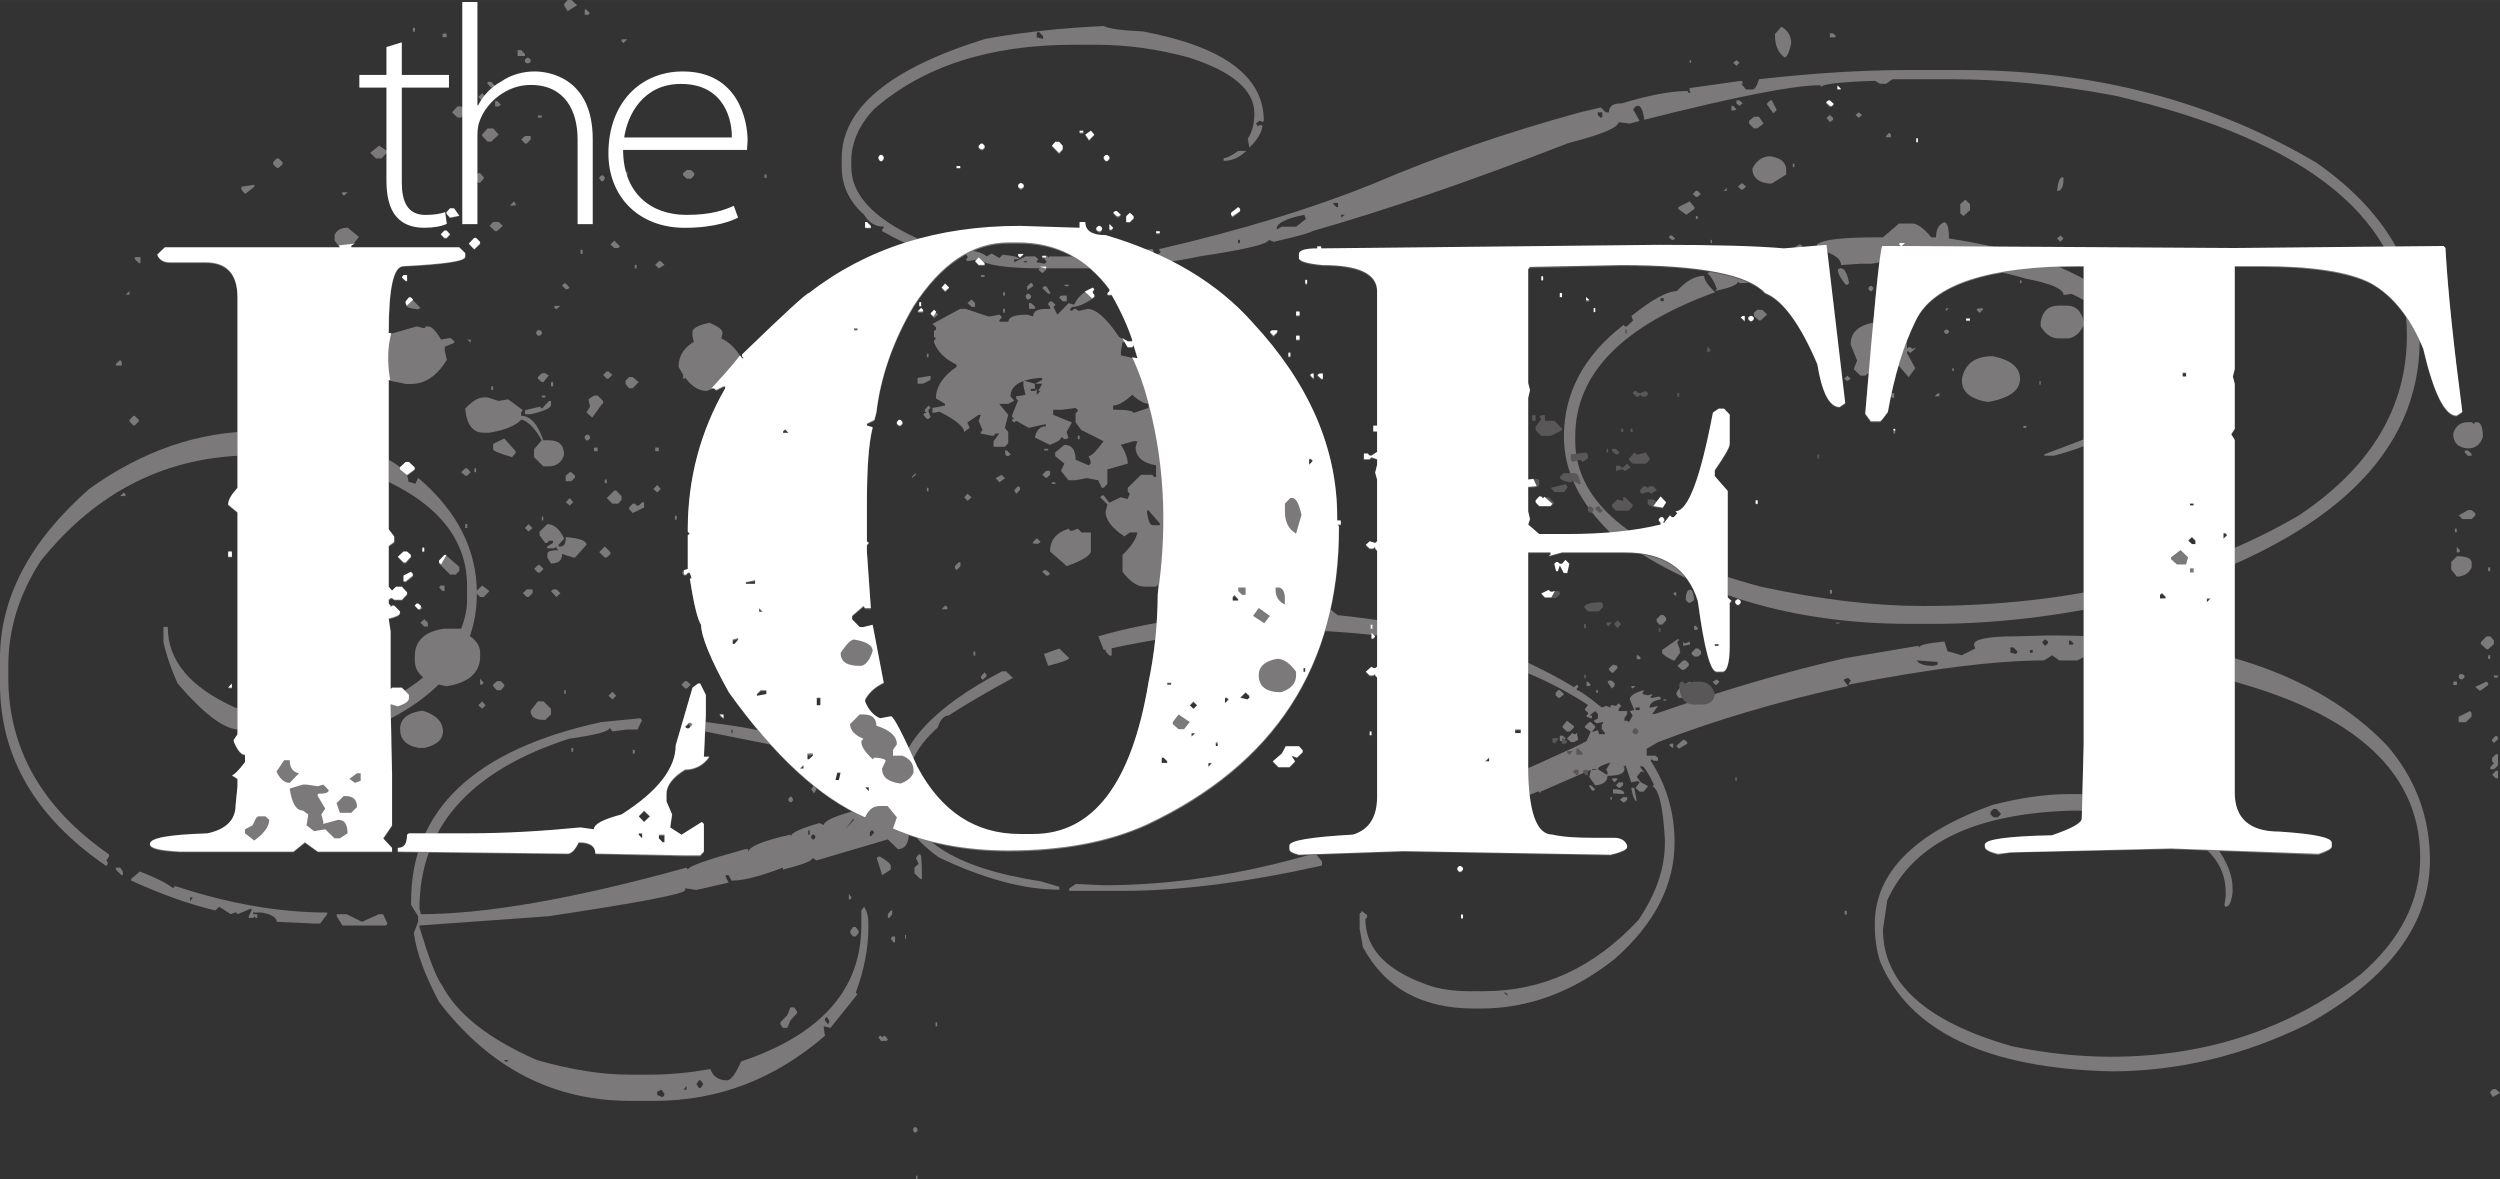 <svg width="800" height="377.33" version="1.1" viewBox="0 0 211.67 99.835" xmlns="http://www.w3.org/2000/svg">
 <rect x="0" y="0" width="211.67" height="99.835" fill="#333333" stroke="none"/>
 <g transform="translate(356.32 78.868)">
  <g transform="matrix(6.106 0 0 -6.106 -182.02 -50.215)">
   <path d="m0 0h0.111c0.102 0 0.188 0.07 0.246 0.204-0.037 0.175-0.116 0.251-0.246 0.251h-0.111c-0.135 0-0.221-0.07-0.249-0.226v-0.063c0.066-0.106 0.148-0.166 0.249-0.166m-1.229 1.863-0.065 0.061-0.07-0.061v-0.127l0.044-0.039 0.091 0.081zm1.297 0.352v0.017h-0.023c-0.029 0-0.053-0.064-0.067-0.186h0.022c0.045 0.015 0.068 0.066 0.068 0.169m-0.043-0.875 0.043 0.046-0.043 0.042-0.047-0.042zm-2.796 1.795-0.045-0.037 0.045-0.04 0.046 0.04zm0.423-0.281-0.045-0.047v-0.018h0.068v0.037zm-1.898-0.5c0-0.117 0.073-0.186 0.22-0.206h0.049l0.2 0.125v0.062c0 0.108-0.076 0.167-0.221 0.191-0.111 0-0.197-0.064-0.248-0.172m0.333 0.808v0.016l-0.064 0.123h-0.021l-0.045-0.041v-0.018l0.087-0.12zm-0.243-0.088h-0.069l-0.067-0.057v-0.038l0.067-0.067h0.045l0.089 0.067-0.065 0.095m0.804-1.835c0.225-0.055 0.335-0.128 0.335-0.222l0.27 0.019h0.155l0.113 0.02 0.022-0.02 0.088 0.02h0.245c0.165 0 0.245-0.02 0.245-0.061l0.069 0.041h0.135c0.113-0.083 0.196-0.13 0.245-0.13h0.11l0.113 0.066c0.169 0 0.418-0.045 0.76-0.145 0.342-0.065 0.515-0.142 0.515-0.225l0.112 0.016c0.592-0.278 0.893-0.644 0.893-1.091 0-0.351-0.224-0.656-0.672-0.907l-0.599-0.227v-0.02h0.131c0.867 0.228 1.296 0.602 1.296 1.132 0 0.975-0.915 1.599-2.75 1.881 0 0.148-0.022 0.225-0.066 0.225-0.075-0.029-0.113-0.098-0.113-0.209h-0.066c-0.103 0.126-0.193 0.191-0.265 0.191h-0.183l-0.223-0.191h-0.042c-0.495 0-0.783-0.026-0.873-0.1zm-0.334 1.136h0.022v0.049h-0.022zm0.559 0.683-0.045 0.04-0.047-0.04 0.047-0.06 0.045 0.034zm2.878-3.649h-0.017v-0.05h0.017zm-1.338 0.696v-0.021l0.023-0.022h0.021l0.022 0.022v0.021l-0.022 0.018h-0.021zm0.023 0.312v-0.038l0.043 0.038zm-0.157-1.22h0.068v0.042h-0.022zm0.267 0.39h-0.02v-0.039h0.02zm-0.85-0.411h0.024v0.063h-0.068v-0.02zm-0.265 1.509v0.019l-0.023 0.024h-0.02l-0.025-0.024v-0.019l0.025-0.029h0.02zm3.059-1.775-0.064-0.062h0.022l0.066 0.062zm-4.958 4.391v-0.041l0.044-0.035 0.043 0.035-0.043 0.041zm5.251-3.753 0.066 0.058v0.026l-0.066 0.06h-0.046l-0.044-0.042v-0.063l0.044-0.039zm-1.23-0.761h-0.042v-0.026h0.042zm-0.603 1.63h-0.068l-0.022-0.02 0.044-0.043 0.046 0.043zm-0.29-0.976v-0.032c0-0.15 0.116-0.249 0.357-0.291 0.298 0.052 0.448 0.157 0.448 0.323 0 0.157-0.128 0.262-0.379 0.313-0.244 0-0.386-0.104-0.426-0.313m0.825 1.365h-0.02v-0.04h0.02zm-1.564-0.986 0.02-0.023 0.071 0.06v0.023l-0.022-0.023h-0.021l-0.028 0.023h-0.02l-0.023-0.023c0 0.248-0.112 0.372-0.335 0.372h-0.065c-0.255-0.03-0.382-0.132-0.382-0.312l0.09-0.225-0.043-0.105v-0.017l0.09-0.086h0.065c0.113 0.091 0.245 0.154 0.402 0.187h0.021l0.18-0.208 0.091 0.124-0.114 0.21v0.023zm-2.101 0.577-0.045-0.043v-0.043l0.069-0.062h0.024l0.089 0.082-0.066 0.066zm0.784-0.517h0.066v0.037l-0.022 0.023-0.044-0.04zm-0.246 0.761h-0.021v-0.039h0.021zm-0.739 0.598v-0.018l0.027-0.022h0.02l0.021 0.022v0.018l-0.021 0.023h-0.02zm1.476-0.473c-0.026 0.138-0.065 0.206-0.112 0.206h-0.021l-0.024-0.019c0-0.049 0.037-0.118 0.111-0.209h0.022zm-0.222-1.134 0.065 0.06-0.065 0.062h-0.024l-0.068-0.062 0.068-0.06zm-0.672 4.265c0.03 0 0.063 0.066 0.091 0.195 0 0.103-0.046 0.18-0.136 0.23l-0.09-0.102c0-0.158 0.044-0.261 0.135-0.323m-7.779-1.435c0.116 0 0.219 0.046 0.315 0.138h-0.114c-0.091-0.066-0.157-0.1-0.201-0.1zm8.492 1.731-0.041 0.038h-0.045v-0.056h0.068zm-11.084 0.038 0.022 0.026 0.066-0.064v-0.04l-0.088 0.022zm-2.571-1.856v0.087c0 0.249 0.105 0.495 0.314 0.716 0.682 0.596 1.605 0.894 2.77 0.894h0.312c0.431 0 0.854-0.06 1.278-0.175 0.607-0.192 0.915-0.453 0.915-0.775 0-0.143-0.031-0.263-0.092-0.355l0.024-0.121c0.117 0.116 0.179 0.222 0.179 0.311h-0.043l-0.026-0.023v0.023l-0.021 0.022 0.047 0.038h0.02l0.023-0.019 0.02 0.019c0 0.618-0.557 1.028-1.676 1.24-0.289 0.013-0.471 0.037-0.545 0.074-0.926-0.037-1.643-0.178-1.643-0.178-1.329-0.412-1.989-0.964-1.989-1.653v-0.125c0-0.256 0.104-0.477 0.31-0.66 0.064-0.108 0.153-0.165 0.271-0.165v-0.022l-0.023-0.018v-0.021c0.219-0.122 0.353-0.187 0.404-0.187h0.02l0.068 0.084c-0.613 0.28-0.917 0.612-0.917 0.989m11.644 1.483h-0.02v-0.035h0.02zm0.673-0.035-0.044 0.035-0.045-0.035 0.045-0.044zm1.205-4.36 0.023-0.022 0.045 0.043v0.021h-0.068zm-1.427 2.583h0.045v0.041zm0.802-1.156h0.02v-0.042h-0.066zm-0.894-0.205-0.025-0.029c0.212 0.048 0.316 0.088 0.316 0.133l0.023-0.023c0.212 0 0.333 0.061 0.358 0.187h0.023l0.017-0.021v-0.026l-0.017-0.016v-0.042l0.087-0.104 0.112 0.022h0.09l0.178-0.038h0.021c0.061 0 0.142 0.045 0.248 0.141l-0.069 0.167h-0.044l-0.024-0.019-0.066 0.081 0.025 0.017-0.07 0.046v0.12l-0.021 0.021h-0.022l-0.156-0.103v-0.038l0.021-0.023-0.133-0.102h-0.024l-0.023 0.02-0.064 0.059v0.023l0.133 0.061v0.022l-0.022 0.018-0.29-0.061c0.101-0.063 0.158-0.111 0.158-0.142h-0.028l-0.176 0.102c-0.079 0-0.301-0.074-0.67-0.232 0.053-0.045 0.098-0.121 0.134-0.221m-0.087 0.637h0.018v0.045h-0.018zm0.424 0.826-0.046-0.044 0.046-0.041h0.02l0.047 0.041-0.047 0.044zm-0.112 1.077h-0.024v-0.063h0.045l0.024 0.016zm-1.007-2.667h0.044v-0.041h-0.044zm-0.807 2.516-0.022-0.016-0.041 0.04v0.037h0.063zm-3.621-1.399v0.04h0.049zm-0.044 0.146h-0.022l-0.043 0.042v0.016h0.065zm-0.58-0.271h-0.2l-0.069-0.04v0.018c0 0.07 0.128 0.134 0.382 0.187l0.021-0.059zm-0.78-0.228h-0.025v0.045h0.025zm-2.953-0.266h-0.044v0.016h0.044zm17.882 1.379c-1.443 0.855-3.083 1.287-4.917 1.287h-0.739c-0.668 0-1.365-0.047-2.077-0.128-0.027-0.095-0.057-0.142-0.09-0.142h-0.088l-0.067 0.079h0.02v0.026l-0.02 0.015-0.716-0.1v-0.041l0.02-0.023h-0.044v0.023c-0.239 0-0.549-0.06-0.914-0.171-0.125 0-0.18-0.035-0.18-0.125h-0.046l-0.068 0.068-0.288-0.068c-1.025-0.281-1.975-0.609-2.86-0.987-0.847-0.344-1.838-0.646-2.974-0.909v-0.018l0.021-0.022-0.045-0.038h-0.042l-0.024 0.078c-0.446-0.028-0.672-0.077-0.672-0.141h-0.065v0.063l-0.332-0.023h-0.364l-0.019-0.023v0.023h-0.022l-0.027-0.023v-0.017l0.027-0.027v-0.015l-0.027-0.02-0.108 0.02v0.015l0.022 0.027-0.045 0.04h-0.131l-0.158-0.082v0.042h0.067c0 0.031-0.076 0.048-0.226 0.063l-0.047-0.046-0.107 0.063-0.067-0.04c-0.077 0.06-0.181 0.083-0.312 0.083v-0.022l0.043-0.061v-0.023l-0.024-0.017 0.024-0.027 0.155 0.027c0.098-0.081 0.389-0.126 0.874-0.126h0.869l0.158 0.064 0.042-0.041c0.423 0.025 0.796 0.072 1.123 0.143 0.638 0.096 0.957 0.173 0.957 0.229l0.069-0.027c0.339 0.076 0.516 0.129 0.537 0.149 0.973 0.275 2.155 0.679 3.553 1.221 0.46 0.116 0.692 0.218 0.692 0.288l0.157-0.019 0.134 0.038-0.09 0.161 0.046 0.047h0.025c0.037 0 0.066-0.063 0.085-0.193 1.277 0.324 2.081 0.478 2.415 0.478h0.023l0.021-0.02c0 0.033 0.248 0.067 0.74 0.082l0.067-0.041h0.086l0.089 0.063h0.83c0.68 0 1.431-0.074 2.257-0.228 2.698-0.627 4.046-1.733 4.046-3.32 0-1.003-0.499-1.832-1.496-2.499-1.433-0.838-3.165-1.257-5.212-1.257-0.666 0-1.418 0.087-2.253 0.268-1.717 0.462-2.571 1.138-2.571 2.024v0.058c0 0.865 0.648 1.532 1.94 2.001-0.102 0.096-0.153 0.175-0.153 0.228-0.12 0-0.247-0.067-0.378-0.213-0.129 0-0.336-0.11-0.63-0.345l0.023-0.062-0.088-0.083h-0.022l-0.022 0.021c-0.552-0.425-0.827-0.944-0.827-1.547 0-0.472 0.216-0.921 0.648-1.337 1.131-0.846 2.516-1.261 4.153-1.261h0.314c0.981 0 2.003 0.134 3.065 0.412 2.459 0.775 3.687 1.95 3.687 3.529 0 0.97-0.478 1.785-1.43 2.452m-8.895-1.049-0.045 0.042h-0.025l-0.018-0.026 0.043-0.035h0.021zm2.434-1.945-0.045 0.043-0.045-0.043 0.045-0.032zm0.717 1.576h-0.047l-0.045-0.045 0.045-0.04 0.047 0.04zm-2.795 0.986-0.042 0.043h-0.026l-0.044-0.043 0.044-0.039h0.026zm-0.068-0.347h0.025v0.041h-0.025zm-0.243 0.165v-0.025l0.11-0.081 0.113 0.081v0.025l-0.067 0.079-0.156-0.079" fill="#7b7979"/>
  </g>
  <g transform="matrix(6.106 0 0 -6.106 -221.26 -12.052)">
   <path d="m0 0-0.061 0.054h-0.02v-0.013l0.037-0.06h0.024zm0.212-0.146h0.019v0.036h-0.019zm0.036 0.146v-0.058l0.139-0.01 0.019 0.01c-7e-3 0.039-0.063 0.058-0.158 0.058m5.235-0.314 0.041 0.04h0.038l0.06-0.061v-0.016l-0.039-0.04h-0.059l-0.041 0.04zm1.477 0.204h0.02v-0.036h-0.02zm0.097 2.04h-0.04v0.021h0.04zm-0.427 0.075h-0.06v0.055h0.021l0.039-0.035zm-0.351 0.02-0.039-0.038-0.036 0.038v0.022l0.036 0.031 0.039-0.031zm-0.212-0.132h-0.039v0.037h0.039zm-0.215 0-0.018-0.018-0.076 0.018v0.074h0.038l0.056-0.053zm-1.103-0.165-0.06-0.018c-0.121 0-0.198 0.025-0.23 0.075l0.29-0.021zm-5.974-4.585-0.041 0.036h0.021l0.04-0.036zm1.842 3.954h-0.058v0.035h0.058zm-0.446-0.853v-0.039h-0.019l-0.114 0.072c0 0.029 0.054 0.055 0.174 0.093l-0.06-0.102zm-0.157 0.024h-0.059v0.01h0.059zm6.287 1.864-0.487-0.013c-0.373 0-0.561-0.041-0.561-0.114l0.018-0.054-0.189-0.095-0.197 0.058-0.042 0.133c-0.23-0.022-0.347-0.047-0.347-0.08l-0.02 0.02-1.009-0.17c-0.848-0.193-1.722-0.456-2.633-0.773h-0.043l0.081 0.111-0.101-0.023h-0.017c0 0.059 0.053 0.096 0.154 0.113v0.021l-0.021 0.019-0.096-0.019h-0.02v0.019l0.02 0.016v0.017l-0.058-0.017-0.074 0.017v0.019l0.013 0.022v0.015c-0.127-0.04-0.191-0.079-0.191-0.129l0.061-0.148-0.061-0.014 0.039-0.062-0.039-0.072-0.019-0.018-0.018 0.018h-0.038v0.034l0.038 0.061v0.039h-0.118v0.031l0.035 0.041-0.035 0.036-0.037-0.036-0.059 0.012-0.018-0.012v-0.023l-0.06 0.023-0.06-0.023c-0.201 0.164-0.318 0.242-0.348 0.242v0.022l0.021 0.017v0.017l-0.021 0.018-0.039-0.035c-0.21 0.134-0.508 0.284-0.891 0.462-0.622 0.257-1.42 0.438-2.389 0.539l-0.085 0.072c-0.598-0.039-1.167-0.039-1.679-0.019l-0.036-0.053c-0.643-0.084-1.148-0.184-1.514-0.295l0.075-0.189c0.834 0.189 1.623 0.279 2.368 0.279 1.834 0 3.281-0.344 4.347-1.042l-0.042-0.053v-0.017l0.042-0.036v-0.017l-0.02-0.023v-0.017l0.058-0.021h0.017v0.038h-0.037l0.081 0.062 0.038-0.039v-0.061l-0.058-0.034 0.034-0.036 0.096 0.018v-0.018l-0.018-0.018v-0.062l0.042-0.051v-0.02h-0.079l-0.017 0.057-0.058-0.02h-0.024l0.044 0.055v0.021l-0.061 0.056h-0.02l-0.06-0.056v-0.021l0.08-0.055-0.058-0.132c-0.09-0.058-0.845-0.397-2.272-1.018-0.614-0.228-0.923-0.354-0.929-0.37l0.117-0.166c0.792 0.235 1.592 0.511 2.404 0.852h0.02l0.02-0.023v0.023l0.698 0.303-0.02-0.098 0.081-0.116h0.014c0.107 0.015 0.157 0.056 0.157 0.131 0.155 0 0.235 0.032 0.235 0.092v0.022l-0.019 0.017h0.019l0.016 0.016 0.078-0.237 0.077 0.015h0.022l0.018-0.015-0.057-0.077 0.057-0.053h0.055l0.061 0.076-0.098 0.054-0.058 0.075 0.058 0.074h0.024l0.013-0.016v0.016l-0.055 0.072h0.042c0.013 0 0.073-0.08 0.152-0.244v-0.018l-0.02-0.013c0.092-0.037 0.151-0.283 0.176-0.746v-0.036c0-0.359-0.124-0.715-0.368-1.074-0.616-0.661-1.328-0.986-2.137-0.986h-0.231c-0.147 0-0.302 0.016-0.464 0.056-0.636 0.202-0.953 0.517-0.953 0.944l0.023 0.021v0.036l-0.078 0.057v-0.019l-0.025-0.021v-0.203l0.045-0.259c0.308-0.574 0.822-0.853 1.549-0.853h0.08c0.664 0 1.283 0.229 1.861 0.686 0.555 0.488 0.832 1.029 0.832 1.615 0 0.414-0.109 0.792-0.33 1.134v0.018h0.02l0.02-0.018h0.061v0.04l-0.038 0.032h-0.119v0.096l0.157 0.091c0.787 0.303 1.666 0.565 2.635 0.778l-0.056 0.076v0.017l0.056 0.02 0.039-0.037-0.039-0.058c1.155 0.226 2.063 0.337 2.716 0.337l0.114 0.071 0.1-0.071h0.249l0.135 0.071 0.12-0.039c0.137 0.09 0.228 0.134 0.27 0.134h0.036c0.161-0.021 0.237-0.091 0.237-0.205l0.969-0.152c1.99-0.453 2.987-1.302 2.987-2.541 0-0.599-0.274-1.146-0.833-1.628-0.996-0.757-2.144-1.135-3.456-1.135-0.433 0-0.895 0.046-1.377 0.147-1.187 0.34-1.783 0.873-1.783 1.618l0.059 0.404c0.363 0.799 1.228 1.213 2.599 1.244 0.22 0 0.441-0.017 0.66-0.054 0.954-0.185 1.434-0.545 1.434-1.078v-0.059l-0.018-0.122 0.018-0.021c0.048 0 0.079 0.065 0.096 0.202v0.054c0 0.177-0.075 0.37-0.229 0.58-0.502 0.481-1.133 0.727-1.901 0.727h-0.139c-0.338 0-0.695-0.056-1.066-0.152-1.084-0.392-1.627-0.943-1.627-1.653 0-0.19 0.023-0.363 0.076-0.522 0.405-0.96 1.472-1.475 3.198-1.518 0.929 0 1.833 0.217 2.718 0.65 1.137 0.628 1.706 1.39 1.706 2.281 0 0.602-0.203 1.137-0.6 1.594-0.984 1.017-2.54 1.52-4.674 1.52m-10.184-3.019c-1.02-0.3-1.996-0.445-2.931-0.445l-0.387 0.018-0.092-0.061v-0.035h0.751c0.797 0 1.716 0.119 2.754 0.351v0.057l-0.095 0.115m4.948 1.463h0.018v0.055h-0.036l-0.022-0.019zm0.155 0.109-0.096-0.086 0.036-0.038 0.117 0.07v0.021l-0.04 0.033zm-0.877-0.831 0.044-0.036h0.019l0.038 0.036v0.036h-0.057zm-7.774 2.097-0.213-0.076 0.059-0.165c0.192 0.05 0.292 0.087 0.292 0.107zm6.94-1.209v-0.075h0.04l0.043 0.036-0.043 0.039zm0.178 0.04-0.078-0.079 0.055-0.051h0.041l0.06 0.033-0.021 0.097-0.019-0.02h-0.02zm-0.197 0.592-0.038-0.037v-0.036l0.038-0.035h0.019l0.061 0.052-0.061 0.056zm0.799-1.32 0.037-0.036h0.017l0.044 0.036v0.041h-0.061zm12.199-4.213h-0.04l-0.036-0.035v-0.019l0.036-0.055 0.099 0.055zm-12.258 4.294 0.039-0.04 0.038 0.04v0.015h-0.059zm-0.621 0.814-0.06-0.074v-0.021l0.06-0.055h0.038l0.058 0.055v0.021l-0.096 0.074m0.933-0.931h-0.042c0.021-0.121 0.049-0.183 0.077-0.183zm-1.475 0.685v0.026l-0.058 0.053h-0.021l-0.057-0.053v-0.026l0.038-0.036h0.059zm0.971 0.671h-0.024v-0.037h0.024zm1.162 0.282h0.037l0.061 0.054v0.036l-0.042 0.039h-0.036l-0.08-0.075zm0.114 0.391-0.058-0.022h-0.019l-0.017 0.022v-0.06l0.094 0.018zm-0.19 0.683h-0.023l-0.018-0.019 0.041-0.037zm0.249-0.521h0.04l0.016 0.021-0.037 0.036h-0.019zm-0.059 0.374 0.059 0.038c-8e-3 0.097-0.026 0.145-0.059 0.145-0.037-3e-3 -0.058-0.055-0.058-0.145l0.042-0.038zm-0.679-0.766-0.036 0.039h-0.022v-0.054h0.04zm-0.075-0.387h-0.06v-0.017l0.02-0.017zm-0.312 0.185 0.059 0.059v0.036l-0.059 0.018-0.058-0.054v-0.018l0.04-0.041zm0.876-0.297 0.036-0.052h0.06l0.134 0.182-0.04 0.042c-0.11-0.051-0.174-0.1-0.19-0.172m-0.196 0.575c0-0.018 0.052-0.059 0.155-0.108h0.018l0.077 0.108v0.021l-0.018 0.016h0.018l-0.038 0.095v0.022l0.02 0.013v0.018h-0.02l-0.212-0.148zm0.817 1.078v-0.035l0.037 0.035zm-11.293-2.99v0.037c0 0.297 0.141 0.578 0.43 0.836 0.038 0.112 0.089 0.167 0.152 0.167 0.218 0.142 0.514 0.316 0.892 0.522l-0.094 0.091h-0.057c-0.956-0.502-1.436-1.025-1.436-1.562v-0.13c0-0.325 0.185-0.624 0.563-0.889 0.622-0.297 1.183-0.447 1.667-0.447v0.04l-0.253 0.076c-1.243 0.19-1.864 0.613-1.864 1.259m9.487 1.467-0.038 0.042h-0.02v-0.06h0.038zm0.291-0.052 0.039 0.034v0.037l-0.039 0.039h-0.04l-0.019-0.016 0.059-0.094m0.698 0.886 0.056 0.058v0.038l-0.037 0.036h-0.039l-0.056-0.054v-0.032l0.035-0.046zm0.759-0.834 0.036 0.042-0.036 0.033-0.059-0.033 0.036-0.042zm-0.258 0.391 0.04 0.036v0.039l-0.04 0.037h-0.037l-0.055-0.058v-0.018l0.036-0.036zm-0.445-0.594h-0.037v-0.018h0.037z" fill="#7b7979"/>
  </g>
  <g transform="matrix(6.106 0 0 -6.106 -280.78 -1.784)">
   <path d="m0 0h-0.02l-0.04-0.052v-0.052h0.02l0.04 0.052zm-0.02-0.391 0.038-0.052h0.022v0.082h-0.04zm0 0.957v0.049c0 0.033-0.049 0.074-0.153 0.132h-0.018l-0.024-0.02 0.076-0.238 0.119 0.077m-0.271 0.465h-0.019v0.051l0.019 0.027h0.02l0.021-0.027zm-0.351 0.105 0.097 0.128h0.022l-0.119-0.128m-0.424-0.129-0.019-0.022h-0.021l-0.017 0.022v0.024l0.017 0.02h0.021l0.019-0.02zm-0.078 0.044h-0.02v0.059h0.02zm-4.23-3.125h0.043v-0.02h-0.043zm2.116-0.439 0.058 0.027 0.04-0.053v-0.021l-0.022-0.03-0.076 0.03zm0.406 0.08v-0.053h-0.04zm0.173 0.077h0.023l0.037-0.052-0.037-0.053h-0.023l-0.036 0.053zm1.747 0.856 0.024 0.023 0.034-0.048v-0.027l-0.017-0.026-0.041 0.053zm1.323 2.569c-0.025 0.365-0.096 0.701-0.196 1.005l-0.037-0.137-0.099-0.128c-0.25 0.107-0.389 0.188-0.406 0.233l-0.019-0.028-0.933 0.335-0.059-0.103c0-0.036 0.07-0.069 0.214-0.1l0.117 0.052c0-0.09 0.064-0.146 0.193-0.156h0.02v0.077h0.017l0.021-0.026-0.038-0.079 0.832-0.334v-0.03l-0.018-0.026c0-0.045-0.159-0.124-0.482-0.232l-0.041 0.108h-0.04l-0.018-0.026 0.018-0.082v-0.022c-0.259-0.071-0.386-0.136-0.386-0.186l-0.058 0.028c-0.262-0.076-0.393-0.134-0.393-0.181l-0.011 0.02c-0.395-0.088-0.585-0.168-0.585-0.25v0.049h-0.041c-0.525-0.145-0.795-0.238-0.795-0.284l-0.02 0.028c-1.576-0.438-2.802-0.646-3.683-0.646l-0.02 0.075c0 1.123 0.695 1.912 2.075 2.358 0.376 0.053 0.562 0.101 0.562 0.152l0.039-0.051 0.194 0.026h0.153l0.063 0.129-0.023 0.028-0.542-0.053c-1.756-0.382-2.637-1.216-2.637-2.484v-0.051l0.097-0.158v-0.077l-0.059-0.153c0.033-0.26 0.148-0.58 0.35-0.959 0.703-0.918 1.585-1.371 2.657-1.371h0.33c0.887 0 1.674 0.306 2.364 0.903l-0.017 0.11v0.021l0.094-0.021 0.373 0.466-0.023 0.022c0.115 0.308 0.175 0.614 0.175 0.909v0.049c0 0.091-0.017 0.165-0.06 0.233l-0.038-0.051v-0.209c0-0.883-0.556-1.514-1.667-1.885-0.074-0.169-0.138-0.256-0.193-0.262-0.117 0-0.196 0.051-0.234 0.156-0.287-0.05-0.565-0.077-0.833-0.077h-0.291c-0.371 0-0.797 0.064-1.284 0.203-0.661 0.292-1.102 0.634-1.312 1.036-0.085 0.114-0.186 0.386-0.313 0.807v0.022l1.787 0.128c1.262 0.19 1.898 0.309 1.898 0.365v0.023l0.155-0.023 0.447 0.102-0.041 0.079v0.024h0.041l0.04-0.075h0.015c0.143 0 0.375 0.056 0.698 0.18v-0.028c0.276 0.07 0.409 0.119 0.409 0.161l0.058-0.033 0.988 0.291 0.138-0.135c0.104 0 0.154 0.084 0.154 0.232l0.098-0.031zm-0.505-2.807-0.025-0.024-0.016 0.024h-0.018l-0.018-0.024 0.036-0.047h0.079l0.016 0.021-0.039 0.05zm0.444-1.988h0.021v0.048h-0.021zm0.072 4.475-0.013 0.028h-0.023l-0.036-0.05 0.036-0.081-0.057-0.052v-0.08l0.08-0.077 0.024 2e-3 -4e-3 0.207-7e-3 0.103m-0.093-3.754-0.018-0.022v-0.03l0.018-0.022h0.021l0.02 0.022v0.03l-0.02 0.022zm-0.814 2.644 0.04 0.05v0.026l-0.04 0.054h-0.04l-0.036-0.054v-0.026l0.036-0.05zm1.107-1.246h0.022v0.056h-0.022zm-7.661 1.555h-0.059l-0.233-0.106-0.214 0.106h-0.137v-0.029l0.079-0.128h0.605l0.019 0.027-0.06 0.13m6.496 0.233-0.038 0.05v-0.08h0.02zm-0.891-1.633-0.097-0.1v-0.026l0.036-0.05h0.061l0.043 0.103 0.092 0.101v0.022l-0.039 0.058h-0.053l-0.043-0.108m0.369 3.184-0.038-0.052 0.038-0.056 0.037 0.056zm1.263-2.123h0.014v0.049h-0.014zm-2.406 2.899h0.015v-0.049h-0.015zm-0.545-0.026h0.094v0.078h0.06l0.02-0.078 1.028-0.205h0.039l0.093 0.072c-0.118 0.11-0.573 0.199-1.354 0.288h-0.019l-0.02-0.025 0.059-0.13m2.482-0.023-0.039 0.049h-0.017v-0.078h0.037zm-1.148-0.939 0.028-0.02h0.011l0.023 0.02v0.029l-0.023 0.03h-0.011l-0.028-0.03zm-8.297-1.339h0.039l-0.039-0.053zm-0.214 0.154-0.018-0.028c-0.099 0.075-0.256 0.154-0.465 0.233l-0.119-0.103v-0.023c0.411-0.188 0.801-0.328 1.165-0.414l0.058 0.051 0.157-0.103 0.058 0.023h0.019l0.019-0.023 0.178 0.075h0.014v-0.023l-0.038-0.081v-0.023h0.061l0.017 0.023 0.018-0.023h0.022v0.052h-0.057v0.023h0.116c0.137-0.023 0.211-0.069 0.211-0.129l0.523-0.024h0.079l0.098 0.13v0.023c-0.658 0-1.357 0.12-2.097 0.364zm9.508 2.69 0.014 0.026-0.037 0.054h-0.04l-0.018-0.027 0.041-0.053zm-0.081-0.334-0.04 0.05-0.038-0.05 0.038-0.054zm5.682 4.395h-0.018v-0.074h0.038l0.018 0.022zm-6.265-3.342v0.081h-0.038l-0.02-0.024 0.041-0.057zm-7.442 2.615 0.014 0.025-0.014 0.11v0.024l0.014 0.026-0.014 0.101h-0.063l0.036-0.286zm-3.708-3.129v0.158c0 0.513 0.149 0.991 0.444 1.451 0.78 0.978 1.767 1.472 2.968 1.472h0.076l0.06 0.073c-0.036 0.051-0.063 0.135-0.08 0.261-0.82 0-1.602-0.267-2.345-0.799-0.827-0.727-1.239-1.511-1.239-2.358v-0.338c0-1.018 0.488-1.859 1.476-2.535l0.018 0.031v0.022l-0.018 0.026 0.037 0.053v0.03c-0.933 0.647-1.397 1.469-1.397 2.453m4.011 3.129h-0.036v0.024h0.036zm2.35-1.86v-0.234c-7e-3 -0.16-0.065-0.351-0.175-0.572-0.509-0.685-1.225-1.028-2.133-1.028-0.256 0-0.562 0.052-0.911 0.149-0.622 0.281-0.931 0.648-0.931 1.117h-0.06v-0.209c0.033-0.158 0.096-0.347 0.194-0.572 0.364-0.424 0.65-0.642 0.855-0.642v0.104h0.058l0.058-0.104c0-0.092 0.186-0.159 0.561-0.183l0.061 0.024 0.115-0.024h0.176l0.075 0.078 0.04-0.054 0.427 0.081c1.152 0.419 1.726 1.08 1.726 1.966 0 0.608-0.273 1.142-0.815 1.604l-0.038-0.084-0.097 0.03c0 0.168-0.228 0.322-0.68 0.46h-0.019v-0.07h-0.058l0.016 0.07c0 0.078-0.326 0.158-0.983 0.239h-0.021l0.032-0.127-0.053-0.159v-0.048c0.202 0 0.464-0.036 0.797-0.106 1.187-0.353 1.783-0.923 1.783-1.706m-4.87-3.905v-0.028l0.078-0.077h0.019v0.051l-0.037 0.054z" fill="#7b7979"/>
  </g>
  <path d="m-291.2-26.906h0.121v0.336h-0.121zm-0.343 10.264h0.173v0.324h-0.173zm-1.094-15.955 0.329 0.311-0.173 0.164h-0.156l-0.324-0.318 0.183-0.159zm-1.575-9.147h0.324l0.305 0.305-0.305 0.305h-0.324l-0.317-0.305zm-2.833 3.309v0.464l-0.312-0.299 0.138-0.164zm0.781-13.11c0.691 0.281 1.056 0.543 1.111 0.782v0.164c-0.156 0.946-0.611 1.417-1.416 1.417-0.647 0-1.014-0.427-1.123-1.264v-0.317c0-0.305 0.476-0.568 1.428-0.782m-2.064 34.273 0.156 0.147h0.173l0.305-0.33-0.138-0.109h-0.173zm-0.156-29.852h0.156v0.317h-0.156zm0.317-17.353h0.343l0.287 0.269v0.189l-0.287 0.281h-0.343l-0.317-0.281v-0.189zm-0.156 43.279h0.156l0.343 0.299-0.343 0.317h-0.156l-0.299-0.317zm-1.258-51.034h0.156v0.299h-0.156zm-0.952 64.125v0.305l0.317 0.317h0.156v-0.623zm-0.312-32.862h0.305v0.305h-0.305zm0.312-15.79h0.156l0.317 0.317-0.476 0.305-0.312-0.305zm-0.138 18.959 0.299 0.324-0.299 0.311-0.329-0.311zm-1.575 29.535v0.159l0.305 0.305v-0.464zm0-1.453 0.459 0.488 0.5-0.488-0.5-0.434zm-0.173-57.152h0.173v0.336h-0.173zm-0.156 10.429h0.156v0.305h-0.156zm-0.173 41.063h0.173v0.305h-0.173zm0.807-20.968h0.156v0.44l-0.959 0.476-0.305-0.324v-0.152l0.305-0.317h0.173l0.156 0.159h0.173zm-1.111-10.6h0.305l0.5 0.434-0.5 0.519h-0.305l-0.299-0.36v-0.293zm-0.299-17.39h0.156v0.317h-0.156zm-0.343-11.211h0.5l-0.343 0.324-0.156-0.147zm-0.616 17.048 0.483 0.488-0.156 0.14h-0.331l-0.324-0.293zm-0.156 38.199 0.317 0.336-0.317 0.311-0.336-0.311zm0.156-17.036h0.156l0.459 0.47v0.317l-0.287 0.324h-0.488l-0.476-0.476zm-0.807-0.934h0.173v0.305h-0.173zm0.173-9.153h0.138l0.336 0.299-0.336 0.317h-0.138l-0.312-0.317zm-0.173 14.825 0.483 0.476v0.159l-0.312 0.299h-0.173l-0.464-0.458zm-0.138-31.421 0.138 0.159v0.123l-0.138 0.214h-0.138l-0.177-0.214v-0.123l0.177-0.159zm-0.775 23.05h0.312v0.305h-0.312zm0-4.409h0.312l0.464 0.458v0.183l-0.138 0.14-0.788 1.087-0.488-0.446 0.305-0.476-0.138-0.623zm-0.488 3.309 0.156 0.159v0.164l-0.156 0.159h-0.156l-0.138-0.159v-0.164l0.138-0.159zm-0.299-36.001h0.138l0.305 0.317-0.138 0.135h-0.299zm-0.348 20.345h0.173v0.354h-0.173zm-0.782 42.186h0.156v0.311h-0.156zm-0.138-21.163 0.305 0.354-0.305 0.281-0.329-0.281zm0-2.186h0.138l0.312 0.299v0.152l-0.312 0.311h-0.476v-0.464zm-0.471 18.464h0.138v0.299h-0.138zm0.293-58.446h0.324l0.483 0.446-0.807 0.501-0.293-0.501v-0.104zm-0.156 24.003 0.329 0.354-0.177 0.128h-0.156l-0.312-0.305 0.173-0.177zm-0.959 1.899h0.5l-0.336 0.281-0.173-0.116zm0.173 24.003 0.336 0.317-0.336 0.33-0.464-0.501 0.183-0.147zm-0.464-17.549h0.183v0.354h-0.183zm-0.775 11.382h0.121v0.324h-0.121zm0-10.246h0.299v0.159h-0.299zm0.476 10.887c0.561 0 1.044 0.427 1.416 1.233l-0.476 0.519v0.14h0.156c0.317 0 0.459-0.238 0.459-0.794 1.172 0.097 1.746 0.305 1.746 0.653l-0.959 1.075h-0.156l-0.947-0.299c0 0.556-0.305 0.806-0.947 0.806l-0.299-0.507v-0.299c0-0.214 0.299-0.324 0.94-0.324l-0.177-0.152v-0.159l-0.173 0.159h-0.599v-0.159l0.483-0.299v-0.189h-0.348l-0.138 0.189h-0.173l-0.476-0.653v-0.311zm-0.476-12.78h0.305l0.173 0.147h0.138l-0.476 0.611h-0.138l-0.336-0.293v-0.14zm-0.336-21.823h0.336v0.183h-0.336zm0.173 18.171 0.173 0.159v0.164l-0.173 0.152h-0.173l-0.138-0.152v-0.164l0.138-0.159zm-0.173 19.905h0.173l0.305 0.317-0.305 0.317h-0.173l-0.312-0.317zm0 11.528h0.471l0.64 0.629v0.482l-0.471 0.458h-0.173c-0.708 0-1.08-0.263-1.08-0.775l0.611-0.794m-0.794-15.002 0.343 0.33-0.343 0.299-0.299-0.299zm1.74-10.429h0.173v0.324c0 0.263-0.563 0.537-1.722 0.8h-0.483v-0.342l1.258-0.293 0.173 0.159zm-1.74-29.052 0.183 0.152v0.201l-0.183 0.116h-0.138l-0.156-0.116v-0.201l0.156-0.152zm-0.138 45.007h0.488v0.317l-0.343 0.33h-0.156l-0.329-0.33zm-0.156-38.388h0.483v0.293l-0.329 0.348h-0.156l-0.312-0.348zm-0.628-7.272h0.317l0.312 0.342v0.159h-0.628zm-0.317 12.816 0.156 0.177v0.164h-0.483zm-1.582-8.518h0.156l0.324 0.311-0.173 0.159h-0.312zm0.156 49.129h0.324l0.292 0.299v0.14l-0.292 0.336h-0.324l-0.324-0.336v-0.14zm0.616-20.547 0.964 1.081v0.152l-0.312 0.354c-1.063-0.317-1.594-0.537-1.594-0.672v-0.452l0.94-0.464m-1.099-4.415h0.156v0.311h-0.156zm0.156-13.916h0.476l0.343 0.33-0.495 0.452h-0.156l-0.476-0.452zm-0.471-11.858h0.312l0.324 0.33-0.173 0.147h-0.156l-0.312-0.311zm0 3.938h0.471l0.476 0.519-0.635 0.604h-0.312l-0.459-0.482v-0.123zm-0.628 46.607 0.305 0.317-0.138 0.171h-0.173zm0.173 1.899 0.293 0.336-0.293 0.293-0.329-0.293zm0-51.486 0.293 0.324v0.324h-0.293l-0.329-0.324zm0 41.685 0.616 0.47-0.483 0.501h-0.305l-0.329-0.33v-0.171zm-0.666-9.922h0.156v0.324h-0.156zm0.336-24.998h0.156l0.305 0.348v0.123l-0.305 0.348h-0.156l-0.336-0.348v-0.123zm0-5.147 0.329 0.263-0.329 0.36-0.336-0.36zm-0.336 10.71h0.173l0.329 0.305v0.177l-0.495 0.44-0.452-0.44zm-0.592 8.53h0.293v0.281zm-0.173 15.625h0.173v0.33h-0.173zm1.558-10.728h0.324l0.947 0.299 0.807-0.135 1.234 0.916-0.138 0.183v0.299c0.794 0 1.404 0.708 1.875 2.07h0.476c0.848 0 1.283 0.409 1.283 1.246-0.22 0.635-0.654 0.959-1.283 0.959h-0.476l-0.782-0.775v-0.672l0.647-0.757c-0.5-0.916-1.038-1.49-1.606-1.734h-0.138c-0.476 0.513-1.386 0.873-2.693 1.093h-0.483c-0.916 0-1.435-0.678-1.558-2.046 0.616-0.647 1.142-0.946 1.558-0.946m-1.558 6.008h0.173l0.293 0.324-0.293 0.299h-0.173l-0.343-0.299zm-0.654-30.646h0.312l0.343 0.317v0.317l-0.343 0.311h-0.312l-0.464-0.446zm-0.635 8.677h0.343l0.447 0.611-0.788 0.183-0.293-0.33v-0.14zm-0.616-14.844h0.329v0.305h-0.329zm0.156 16.73h0.177l0.293 0.33-0.293 0.317h-0.177l-0.312-0.317zm0 30.005v0.47h-0.156l-0.317-0.305 0.156-0.164zm0-2.516h0.177l1.08 0.94v0.318l-0.299 0.33h-0.488l-0.935-0.94v-0.195zm-1.868-0.635h0.156v0.324h-0.156zm0.156 6.002 0.305 0.299v0.324h-0.305l-0.336-0.324zm1.715 0.8h1.587v0.305c0.928 0.452 1.423 1.038 1.423 1.722v0.33c0 1.362-0.947 2.21-2.833 2.522-1.813-0.336-2.699-1.038-2.699-2.21v-0.311c0-1.337 0.843-2.137 2.522-2.357m-2.216-2.052 0.348 0.299-0.183 0.152h-0.173l-0.305-0.324 0.173-0.128zm-0.464-48.817h0.173v0.324h-0.173zm-0.329 22.904h0.173l0.794 0.8-0.173 0.116h-0.138c-0.659-0.073-0.935-0.201-0.935-0.427v-0.177zm0.173 23.221 0.173 0.164v0.164l-0.604 0.476h-0.183v-0.476zm-0.324-25.096v0.446h-0.121l-0.317-0.299 0.138-0.147zm1.3 36.782c1.147 0.354 1.722 0.94 1.722 1.752 0 0.708-0.537 1.166-1.57 1.404h-0.5c-1.051-0.201-1.558-0.739-1.558-1.587 0-0.855 0.604-1.398 1.905-1.569m-1.418-21.011h0.275l0.488 0.495v0.135l-0.647 0.488-0.604-0.488v-0.135zm24.766 18.806h0.173l0.476 0.934v1.734l-0.173 3.505h0.471c-0.531 0.702-1.215 1.093-2.064 1.093-1.032 0.629-1.57 1.313-1.57 2.052v0.635l0.476 1.062-0.173 1.166 0.959 0.611 1.722-1.123 0.173 0.159v2.369l-0.312 0.342h-1.442l-7.425-0.171c0-0.647-0.471-0.952-1.416-0.952-0.317 0.617-0.628 0.952-0.952 0.952l-14.361-0.171v-0.293c0.543 0 0.775-0.397 0.775-1.111l0.156-0.159h5.074c3.016 0 6.191-0.152 9.458-0.452l1.135 0.104c0-0.397 0.775-0.8 2.338-1.27 3.065-1.948 4.586-3.865 4.586-5.825l1.423-4.873zm-24.949-11.223h0.299l0.324 0.317v0.14l-0.44 0.507h-0.183l-0.476-0.507zm-2.076-34.413 0.647 0.446v0.164l-0.452 0.476h-0.476l-0.476-0.476 0.756-0.611m-3.132 3.951h0.471l-0.331 0.299-0.138-0.159zm-5.544-2.864h0.156l0.336 0.311v0.195l-0.336 0.293h-0.156l-0.299-0.293v-0.195zm-1.887 2.229v0.159l-0.782 0.617-0.317-0.354v-0.263zm-1.893 42.321v0.318h-0.312zm-0.312-11.223h0.312v0.452h-0.312zm10.105-27.465 0.952 0.782-0.635 0.794v0.14h9.147l0.5 0.501v0.275c0 0.379-1.758 0.653-5.227 0.806-0.86 0-1.251 1.905-1.251 5.691h0.156l2.216-0.629 0.635 0.159 0.138-0.159h0.173c0.293 0 0.659 0.366 1.099 1.111l0.782-0.135 0.343 0.281v0.135l-0.812 0.33v0.324l0.177 0.788c-0.86 1.386-1.856 2.039-3.022 2.039h-0.44l-1.435-0.293v12.639l0.459 0.617v0.495l-0.459 0.299v3.474l0.28 0.305 0.336-0.305h0.5l0.434 0.476v0.147l-0.434 0.476h-0.659l-0.177-0.128h-0.121l-0.156 0.128v0.336l0.156 0.128v0.171l0.121-0.171h0.177l0.488 0.488v0.164c0 0.195-0.331 0.336-0.947 0.47l0.156 1.105v4.911l0.121-0.159h0.836l0.592 0.617v0.311c0 0.226-0.275 0.434-0.935 0.635l-0.623-0.135 0.121 5.849v4.384l-0.751 1.117 0.751 0.806v0.293h-6.283l-1.094-0.782-0.971 0.782h-9.623c-1.698-0.068-2.534-0.269-2.534-0.623 0-0.519 1.63-0.824 4.873-0.94 1.594-0.348 2.387-1.111 2.387-2.363l0.156-1.6v-0.647l-0.476-0.293c0.177 0 0.556-0.379 1.111-1.123v-0.604c-0.317 0-0.635-0.385-0.947-1.129v-0.097l0.312-0.519v-18.788l-0.788-0.635 0.788-1.411v-16.126c0-1.99-0.898-2.986-2.68-2.986h-3.016c-0.556 0-0.916-0.226-1.099-0.641l0.647-0.641h14.825l-0.459-0.629v-0.464c0.177-0.427 0.55-0.623 1.099-0.623m-18.019 2.491h0.483v0.507h-0.138l-0.336-0.33zm-0.121 13.439h0.121l0.336 0.336v0.14l-0.336 0.336h-0.121l-0.324-0.336v-0.14zm-0.324-10.569v0.311h-0.336zm-0.488 17.06 0.156 0.171v0.128h-0.459zm-0.305-11.229 0.138 0.189v0.293h-0.483v-0.159z" fill="#7b7979"/>
  <path d="m-238.38-46.384h0.173v0.299h-0.173zm-1.887 20.504h0.138v0.33h-0.138zm-5.215-14.068v0.482l0.317-0.324-0.173-0.159zm-0.324-15.137h0.156v0.317h-0.156zm-0.156 33.137h0.156v-0.324h-0.156zm-0.623-28.405h0.293v0.324h-0.293zm0-2.046h0.293v0.311h-0.293zm-0.654 3.48h0.173v0.305h-0.173zm-0.94-1.942v0.189l-0.312 0.317-0.317-0.317 0.173-0.189zm-3.145 31.122 0.611 0.189 0.177-0.189v-0.164l-0.329-0.293zm-0.483-8.658-0.156 0.14v0.33h0.471v-0.164zm0.317-32.838 0.173 0.135v0.135l-0.635 0.513-0.138-0.159v-0.171zm-1.123 41.496v0.488l0.324-0.299-0.156-0.189zm-0.781 4.122h0.173v-0.287h-0.173zm-0.623 1.398v0.342l0.305-0.342zm-1.43-2.522v0.342l0.324-0.342zm-0.138-2.369 0.312 0.342 0.317-0.342-0.317-0.287zm-1.911-1.697h0.336v-0.195h-0.336zm-0.471 6.112v0.476h0.471v-0.128l-0.299-0.348zm-0.464-44.494h0.305v0.147h-0.305zm-0.788 23.532c0.086 0.849 0.268 1.258 0.483 1.258h0.611v-0.164l-0.959-1.093zm-1.435-25.126 0.317 0.33v0.123l-0.317 0.317h-0.305v-0.44zm-0.623 10.887-0.138 0.775v0.342l1.411 0.311-0.329-1.093-0.121 0.14h-0.367l-0.287-0.476zm-0.623 24.827h0.305v0.128h-0.305zm-0.173-19.466v0.354h0.173c1.051 0 1.563 0.123 1.563 0.275l1.251-0.427v-0.348c-0.324 0-0.812-0.25-1.374-0.763-0.654 0.611-1.179 0.91-1.611 0.91m0.317-16.431 0.336 0.354-0.177 0.159h-0.156l-0.317-0.33 0.173-0.183zm-0.628 1.123 0.312 0.311-0.121 0.183h-0.183zm-0.324 35.842h0.507v0.635h-0.183l-0.324-0.336zm0.156-41.685 0.173 0.195v0.128l-0.173 0.164h-0.156l-0.156-0.164v-0.128l0.156-0.195zm-0.616 6.033 0.156 0.123v0.183l-0.156 0.159h-0.156l-0.173-0.159v-0.183l0.173-0.123zm-0.788-8.078 0.293 0.305-0.452 0.501-0.312-0.501zm-0.952 0h0.312v0.171h-0.312zm-0.156 25.749h0.156v0.293h-0.156zm-1.118-12.786h0.343v0.128h-0.343zm0.183 0.928v0.482h-0.355l-0.299-0.336 0.177-0.147zm-1.264 15.808h0.299v0.14h-0.299zm0.299-28.735h0.312l0.299 0.299v0.317l-0.299 0.336-0.611-0.653zm1.123 32.655 0.138 0.183h0.156l0.483-0.183 0.317 0.324h0.788v1.612c-0.052 0.348-0.732 0.769-2.039 1.239l-1.416-1.239c0-0.952 0.495-1.581 1.575-1.936m-2.076-6.759h0.336v0.14h-0.336zm0.173 10.276 0.329 0.281-0.156 0.177h-0.173l-0.329-0.324 0.156-0.135zm0-8.408h0.329v0.336l-0.329 0.281-0.331-0.281zm0-15.637 0.329 0.513v0.135h-0.156l-0.5-0.488 0.156-0.159zm-0.331-2.522h0.331v0.159h-0.331zm0.331 0.959v0.171l-0.331 0.293-0.329-0.293 0.183-0.171zm-0.788 22.904 0.312 0.299-0.183 0.164h-0.445v-0.164zm-0.666-19.912h0.173l0.348 0.324v0.164h-0.519zm0.173-1.728 0.177 0.171v0.128l-0.5 0.336v-0.336zm-0.173 0.946 0.173 0.152v0.147l-0.173 0.177h-0.156l-0.121-0.177v-0.147l0.121-0.152zm-0.916-3.34h0.471l-0.317 0.33-0.156-0.159zm0.305-5.99 0.173 0.135v0.201l-0.173 0.171h-0.156l-0.156-0.171v-0.201l0.156-0.135zm-0.305 25.602 0.156 0.152v0.159l-0.305 0.342-0.156-0.195v-0.147zm-1.118-3.01h0.156l0.329 0.324-0.189 0.152h-0.138l-0.138-0.152zm-0.156-11.992h0.156v0.324h-0.156zm0-1.404h0.156v0.287h-0.156zm-0.138 15.46 0.299 0.281-0.476 0.354-0.324-0.354zm-1.435 16.718 0.156 0.195v0.159l-0.305 0.281-0.156-0.159v-0.123zm-0.305-33.632h0.305v0.159h-0.305zm0.156-11.058 0.156 0.171v0.159l-0.156 0.159h-0.156l-0.183-0.159v-0.159l0.183-0.171zm-0.336 9.635 0.488 0.482v0.152h-0.488l-0.312-0.324zm-0.459 33.302h0.156v0.336h-0.156zm-0.156-29.815 0.299 0.305v0.324h-0.299l-0.343-0.324zm-0.343 16.449 0.343 0.299-0.343 0.311-0.28-0.311zm-0.928-27.648h0.312v0.128h-0.312zm0.173 33.455h0.156v0.324l-0.312 0.342-0.156-0.159v-0.183zm-1.135 3.658 0.183 0.128v0.189h-0.483zm0-27.165 0.343 0.287-0.343 0.354-0.299-0.354zm-0.935 2.198 0.336 0.336-0.336 0.287-0.299-0.287zm-0.616 15.002h0.138v0.305h-0.138zm0-11.351h0.138v0.305h-0.138zm0.138 4.384 0.177 0.201-0.177 0.152v0.164l0.177 0.452-0.177 0.164h-0.138l-0.312-0.348 0.138-0.159h0.173l-0.173-0.111v-0.164zm-0.77-8.677h0.156v0.324h-0.156zm0.947 6.161v0.342l-0.628 0.324h-0.476v-0.488zm-0.8-5.672 0.173 0.152v0.171h-0.476zm-0.464 13.891v0.164l-0.317 0.281v-0.104zm-1.27-4.415 0.156 0.147v0.164l-0.156 0.152h-0.156l-0.173-0.152v-0.164l0.173-0.147zm-1.57-22.439 0.138 0.195v0.128l-0.138 0.164h-0.173l-0.121-0.164v-0.128l0.121-0.195zm-1.43 53.525 0.312 0.324v-0.324zm0-47.853h0.156l0.336 0.36v0.123h-0.483zm-0.94 9.153h0.299v-0.109h-0.299zm1.087 7.926v0.152l0.495 0.135c-0.329 1.294-0.495 3.407-0.495 6.338v3.309l0.173 0.164-0.173 0.164v0.647l0.336 4.738h-0.483l-0.156-0.189-0.959 0.806v0.33l0.64 0.623h0.317l0.788-0.164 0.935 4.879c-0.739 0.348-1.264 0.843-1.575 1.453v0.152c0.28 0.702 0.715 1.166 1.258 1.417l0.947-0.159c0.251 0.109 0.988 1.52 2.223 4.262 2.021 3.798 4.921 5.679 8.683 5.679h1.111c5.074 0 8.341-4.262 9.764-12.804 0.543-2.607 0.807-5.239 0.807-7.889v-0.482l-0.156 0.177h-0.959c-0.647 0-1.264-0.44-1.887-1.264v-1.423c0.708-0.69 1.13-1.276 1.27-1.905h-0.647l-0.459 0.336c-1.068-0.708-1.594-1.398-1.594-2.082l0.156-0.617-0.616-0.617 0.156-0.164h0.138l0.483 0.623 0.964-0.458 0.592 0.147 0.173-0.446-0.173-0.195v-0.305l1.123-1.099h0.964l0.156 0.177h0.156v-0.977c-1.172-0.208-1.734-0.739-1.734-1.575l0.156-0.47h-0.329l-1.08 0.305c0.408 0.617 0.592 1.154 0.592 1.594l-1.727 0.482v1.239l-0.312 0.324h-0.156l-0.317-0.647-0.935-0.171-0.971 0.171h-0.604l-0.635-0.788 0.292-0.611-0.782-0.641v-0.305l0.782-0.647c0.635 0 0.947 0.44 0.947 1.258l1.118 0.482 0.156-0.147v-0.177l-0.156-0.464c0.239 0 0.654-0.44 1.251-1.258l-1.881-0.952-0.488-0.635v-0.806l0.173-0.109v-0.164l-0.173-0.152-1.118 0.152h-0.775v0.434l1.582 0.647-0.452 0.8 0.156 0.47-0.156 0.14h-0.183l-0.173-0.14h-0.121c0 0.201-0.324 0.391-0.94 0.623l-1.264-0.623c0.121-0.635 0.459-0.952 0.935-0.952v-0.152h-0.173l-1.283 0.287-1.068-0.598-0.156 0.147-0.177-0.147v-0.152h0.177l-0.177-0.164v-0.183l0.488-1.209-0.156-0.189v-0.171l0.788-0.128-0.173-0.8v-0.366h0.173l0.8 0.226v0.434h-0.348v0.183h0.348l0.156-0.183v0.507l0.312-0.324h-0.183l0.329-0.617h-0.604l0.604-0.324v-0.164h-0.329c-1.558 0.164-2.351 0.684-2.351 1.557l0.329 0.36-0.519 0.275h-0.763l0.763 0.934-0.287 1.099 0.287 0.348v0.946l-0.287 0.311h-0.959v-0.47l0.483-0.653h-0.324l-0.156 0.183h-0.138l-0.947-0.183v-0.135l0.156-0.164-0.336-0.782 0.183-0.501h-0.183l-0.952 0.647 0.196 0.452-0.476 0.348c0-0.434-0.703-1.02-2.076-1.716l-0.604 0.111v-0.427l1.063-0.201v-0.147l-0.763-0.464c0-0.983 0.575-1.862 1.734-2.668v-0.189c-0.971-0.464-1.606-1.117-1.905-1.893v-0.135l0.173-0.183-0.173-0.14v-0.507l0.173-0.104v-0.201l-0.299-0.287 2.345-1.27h0.476l1.893 0.635h0.173l0.782-0.147 0.177 0.147v0.14l-0.177 0.171v0.135h0.763c0-0.403 0.561-0.592 1.594-0.592l0.5 0.147c0-0.44 0.36-0.635 1.106-0.635h0.331v-0.164l-0.156-0.189v-0.135l0.156-0.147h0.156l0.299 0.281-0.173 0.189 0.331 0.653 0.959-0.977 0.459 0.135c0.317-0.684 0.848-1.148 1.587-1.404l0.121 0.177-0.121 0.177v0.135l0.121 0.152v0.147c-0.763 0.537-1.399 0.806-1.881 0.806l-0.156 0.164v0.152h0.156l0.173-0.152h0.156l0.173 0.152h0.156l0.647-0.152c0.708 0 1.618 0.775 2.668 2.369l0.768 0.458h0.367v-0.135c-0.379-1.142-0.952-2.436-1.74-3.81h-0.355v-0.152l0.173-0.135v-0.177c-1.948-2.65-4.537-3.945-7.73-3.945h-0.831c-3.041 0-5.721 1.783-8.029 5.361-1.765 2.992-2.803 6.014-3.151 8.982l-0.173 0.659zm-2.516 29.535-0.156 0.641h0.305l0.156-0.641zm-1.734-5.709h0.317v-0.635h-0.317zm-0.788 4.109v0.495h0.138l0.324-0.299v-0.195zm-0.64 1.282h0.324v-0.336zm-1.239-28.747-0.183 0.164v0.135h0.471zm-1.765-21.633h0.177v0.287h-0.177zm-0.44 36.813v0.287h0.299zm-0.189 7.229v0.152l0.807-0.152v-0.299h-0.488zm-0.94-9.47v0.152h0.788v-0.275zm-1.111 4.909v0.324h0.173l0.305-0.324v-0.14zm-1.118 6.326h0.343v0.311zm30.493-41.722h0.483c0 0.757 0.568 1.123 1.722 1.123 5.3 1.557 9.452 4.024 12.474 7.437 4.75 5.08 7.126 10.582 7.126 16.413v0.305h0.312v0.336h-0.312l0.156 0.159v0.128c0 11.62-5.422 20.034-16.26 25.126-3.242 1.466-7.15 2.216-11.723 2.216-3.621 0-6.888-0.641-9.764-1.887l0.324-0.952-0.782-0.928h-0.647c-0.587 0-0.976 0.299-1.258 0.928-3.853-1.649-7.681-5.19-11.54-10.588-1.57-2.827-2.345-4.744-2.345-5.685-0.293-0.415-0.623-1.771-0.959-3.957h0.156l-0.156-0.476h-0.173l-0.156 0.177h-0.173l-0.156-0.177v-0.147l0.471-0.135v-2.858l0.173-0.164-0.173-0.171v-0.14c0-4.341 1.056-8.365 3.169-12.023v-0.14h-0.138l-0.635 0.324-0.156-0.183h-0.173l-0.464 0.183c-0.903 0-1.703-0.708-2.388-2.046 0-1.16 0.739-2.021 2.229-2.54v-0.317l0.623 0.458 0.173-0.14h0.156c0.855 0.177 1.587 0.849 2.204 1.887h0.156l-0.156-0.152v-0.159c3.584-3.456 5.471-5.215 5.672-5.215 4.86-3.773 10.814-5.66 17.86-5.66l5.05 0.123zm-34.273 24.815h0.156v0.324h-0.156z" fill="#7b7979"/>
  <path d="m-194.08-67.077h0.138v0.311h-0.138zm-1.435 8.829h0.488l-0.336 0.33-0.156-0.164zm-5.355 32.069h0.299v0.135h-0.299zm-1.582-14.215h0.156v0.342h-0.156zm-5.221 3.951h0.173v0.293h-0.173zm-0.317-15.631 0.156 0.164v0.14l-0.156 0.152h-0.156l-0.156-0.152v-0.14l0.156-0.164zm-0.611 0v0.458l-0.348-0.293 0.177-0.164zm-0.807 39.005h0.156v0.317h-0.156zm0.312-14.99 0.156 0.177v0.116l-0.156 0.177h-0.156l-0.156-0.177v-0.116l0.156-0.177zm-2.046 3.945h0.324v-0.147h-0.324zm-0.623-25.444 0.305 0.336-0.173 0.171h-0.138zm-2.058 28.405 0.156 0.183 0.788-0.183h0.488c0.628 0 1.02 0.348 1.251 0.995 0 0.611-0.384 0.94-1.099 0.94h-0.64c-0.836 0-1.258-0.58-1.258-1.752l0.138-0.183zm-0.488-24.442h0.173v0.311h-0.173zm-1.57 19.912h0.156v0.299h-0.156zm0.156-11.082 0.471 0.482-0.287 0.482c-0.855-0.104-1.276-0.275-1.276-0.482v-0.305h0.483l0.156 0.147h0.138zm-1.435-0.934h0.173l0.173 0.135 0.156-0.135h0.324l0.293 0.336-0.471 0.299-0.156-0.14h-0.156l-0.495 0.14-0.138-0.14v-0.159zm-0.611 20.498 0.173 0.201v0.147l-0.173 0.152h-0.173l-0.156-0.152v-0.147l0.156-0.201zm0-28.564 0.173 0.171h0.156l0.464-0.171 0.173 0.171v0.152l-0.173 0.159h-0.324l-0.138-0.159-0.156 0.159h-0.173l-0.317-0.311 0.156-0.171zm-0.495 3.187h0.173v0.293h-0.173zm0.329 2.021 0.173 0.164h0.173l0.616-0.164 0.329 0.507v0.128l-0.329 0.311h-1.099l-0.324-0.311v-0.128zm-0.788-10.405h0.173v0.324h-0.173zm-0.336 8.383h0.177v0.293h-0.177zm0.5 2.967 0.293 0.311-0.459 0.311-0.156-0.128h-0.177l-0.44 0.128v-0.452h0.305l0.138 0.14h0.177zm-0.8 13.274 0.299 0.299-0.299 0.354-0.312-0.354zm0.476-10.429h0.156l0.635 0.617v0.164l-0.324 0.354h-1.087l-0.329-0.354v-0.164l0.471-0.44 0.476 0.147zm-0.947-4.097h0.329l0.305 0.305-0.173 0.164h-0.138l-0.329-0.305zm-0.471 14.685h0.471l-0.331 0.342-0.138-0.201zm0-14.685h0.138v0.305h-0.138zm-0.635 4.879 0.324 0.354-0.173 0.164h-0.156l-0.324-0.336 0.173-0.183zm-0.459-16.706h0.138v0.293h-0.138zm-0.183 16.706 0.183 0.183v0.171l-0.183 0.164h-0.173l-0.138-0.164v-0.171l0.138-0.183zm-0.459-17.707 0.293 0.379h-0.293zm-0.156 31.94h0.156v0.305h-0.156zm0-4.286h0.156v0.36h-0.156zm1.411-1.844 0.173 0.116v0.318l-0.324 0.342h-0.94l-0.317-0.342c0-0.238 0.452-0.409 1.411-0.434m-1.092 14.184v0.464h-0.156l-0.305-0.311 0.156-0.152zm-0.978-1.783h0.183l0.329 0.354v0.164h-0.512zm0.183 1.783v0.464h-0.183l-0.299-0.311 0.173-0.152zm0.635-26.86 0.156 0.164v0.342l-0.464 0.299-0.156-0.171h-0.173l-0.483 0.171-0.173-0.171v-0.47zm-1.599 25.279h0.483l-0.299 0.317-0.183-0.164zm-0.44-1.099h0.156l0.293 0.305-0.156 0.171h-0.293zm0.156-22.433h0.947c0.201 0 0.384 0.324 0.483 0.94h-0.173l-0.483-0.311-0.173 0.152h-0.138c-0.549-0.123-0.812-0.293-0.812-0.458zm-0.336-15.149h0.189v0.269h-0.189zm0.483 22.592 0.329 0.293-0.183 0.775h-0.293l-0.336-0.617-0.156 0.458h-0.156l-0.138-0.617 0.138-0.164h0.156l0.156 0.164h0.189zm-1.106 14.99h0.464v0.147l-0.299 0.33-0.173-0.171zm1.106-21.493 0.156 0.171v0.135l-0.293 0.36h-0.794l-0.324-0.36zm-1.423 9.006 0.156 0.147h0.156l0.464-0.147 0.156 0.147v0.195l-0.312 0.287h-0.947l-0.305-0.287zm-0.623-26.524h0.156v0.305h-0.156zm-0.173 18.623h0.173l0.156 0.177 0.156-0.177h0.317l0.483 0.482-0.324 0.299h-0.952l-0.312-0.299v-0.159zm0.476-6.949v0.47h0.8l0.647 0.665v0.135l-0.971 0.482h-0.782l-0.483-0.482v-0.293l0.483-0.653-0.173-0.171 0.173-0.152zm-1.087 0h0.299v0.47h-0.299zm-1.43 27.013h0.476v-0.299h-0.476zm-2.534 2.393h0.324v-0.348zm-2.052 12.932h0.173v0.324h-0.173zm0-4.103 0.173 0.14v0.159l-0.173 0.171h-0.173l-0.156-0.171v-0.159l0.156-0.14zm-7.578-19.747 0.312 0.324-0.173 0.164h-0.138zm-0.156 8.371h0.156v0.317h-0.156zm-3.963-30.322v0.47h-0.138l-0.336-0.299 0.183-0.171zm0.495 12.78v0.336l-0.177 0.164v0.14c-0.727-0.104-1.099-0.25-1.099-0.47l0.156-0.171zm-1.276-12.78v0.47l-0.312-0.299 0.156-0.171zm-1.734 13.745 0.317 0.305-0.156 0.135h-0.156zm30.957-24.65c4.836 0 8.335 0.123 10.588 0.317l3.621-0.317 1.575 13.433-0.476 0.317c-0.855 0-1.495-1.209-1.881-3.633-1.466-3.468-2.961-5.471-4.427-5.996-1.416-1.575-5.483-2.375-12.181-2.375l-7.718 0.189-0.156 0.116v9.647l0.156 0.617-0.156 0.623v6.961l0.794-0.14 0.138 0.14v0.311c0 0.214-0.312 0.305-0.94 0.305v2.1l0.156 0.617-0.156 0.452 0.94 0.806h2.363c3.114 0 5.752-0.269 7.907-0.806v-0.159l-0.156-0.159v-0.135l0.156-0.164h0.183l0.138 0.164v0.135l-0.138 0.159h0.138l0.471-0.629 0.173 0.171h0.156l0.305-0.324-0.156-0.128c1.063 0 2.106-2.803 3.169-8.377l0.483-0.336h0.464l0.476 0.464v2.54c0 0.275-0.428 0.977-1.264 2.186v0.501l1.099 1.282v8.97l0.317 0.354-0.156 0.116v3.651c0 1.466-0.232 2.198-0.628 2.198h-0.464c-0.556 0-1.068-1.991-1.606-5.965-0.848-2.772-2.906-4.14-6.149-4.14h-5.349l-1.13 0.299 0.156-0.159v-0.14h-1.893v18c0 3.889 0.691 5.825 2.052 5.825 0.884 0.238 2.033 0.354 3.493 0.354h1.722c0.587 0 0.947 0.189 1.111 0.641v0.116c0 0.22-0.5 0.446-1.416 0.659l-17.524-0.311-8.848 0.311c-0.556-0.152-0.807-0.275-0.807-0.476v-0.299c0-0.452 1.801-0.757 5.379-0.995 1.35-0.36 2.046-1.38 2.046-3.151v-10.099l-0.156-0.147v-0.159l-0.173 0.159h-0.305l-0.329-0.324 0.488-0.476 0.138 0.159h0.173l0.156-0.159v-9.782l-0.156-0.164v-0.147l-0.173 0.147h-0.305l-0.331-0.293 0.331-0.36 0.471 0.189 0.156-0.189v-5.19l-0.156-0.629 0.156-0.629v-0.482l-0.471-0.128-0.156 0.128h-0.488v-0.47h0.317l0.173 0.147h0.156l0.471-0.311v-1.734h-0.324v-0.446h0.324v-11.388c0-1.466-1.539-2.21-4.592-2.21-1.355-0.128-2.027-0.354-2.027-0.629v-0.342c0-0.299 0.512-0.458 1.551-0.458v-0.152h0.336v0.152zm-31.586 42.473h1.118l0.312 0.33v0.152l-0.483 0.47-0.464-0.147 0.305 0.495-0.476 0.464h-0.928l-0.488-0.464 0.775-0.653 0.329-0.647" fill="#5a5758"/>
  <path d="m-145.17-21.679h0.336v0.177h-0.336zm0.173 8.072h0.173v0.635h-0.173l-0.317-0.299zm0-2.98 0.173 0.128v0.183l-0.336 0.311-0.156-0.159v-0.152zm0 1.575h0.173v0.959l-0.336 0.305h-0.305v-0.171l0.305-0.33-0.156-0.159v-0.293zm-0.654-8.377h0.173v0.305h-0.173zm0-7.443h0.173v0.317h-0.173zm-0.138 5.837h0.317l0.305 0.348v0.311l-0.483 0.44h-0.138l-0.483-0.44v-0.171zm0 3.828 0.138 0.147v0.152l-0.623 0.452h-0.138l-0.329-0.299 0.952-0.452m-1.582-19.57 0.312 0.287v0.171h-0.312l-0.305-0.336 0.138-0.123zm0.173 22.073 0.138 0.147v0.336l-0.483 0.458h-0.611v-0.458zm-0.635-3.132 0.173 0.116v0.183l-0.173 0.14h-0.183l-0.121-0.14v-0.183l0.121-0.116zm0.471-13.885h0.312l0.317 0.269v0.177l-0.317 0.317h-0.782l-0.312-0.317zm-0.947 3.108 0.293 0.336-0.121 0.14h-0.173zm-0.156-1.539h0.156v0.305h-0.156zm-0.138 12.945h0.305v0.299h-0.305zm1.251-21.957h0.312l0.173 0.147 0.138-0.147h0.156c0.312 0.036 0.476 0.476 0.476 1.258-0.22 0.647-0.635 0.965-1.264 0.965-0.848-0.068-1.251-0.476-1.251-1.264 0.215-0.647 0.599-0.959 1.251-0.959m-0.947 11.351c0.775 0 1.203 0.152 1.258 0.495v0.446c-0.244 0.531-0.691 0.782-1.258 0.782l-0.471-0.605v-0.623zm-19.753-1.875v0.488l0.324-0.324-0.156-0.164zm-1.399 5.526v0.324l0.324-0.324zm-1.43-7.895h0.312v-0.177h-0.312zm-0.173 2.992 0.324 0.342h0.312v-0.342l-0.312-0.33zm-0.459-13.903h0.299v-0.324h-0.299zm-1.746 18.324-0.173 0.147v0.336h0.476v-0.164zm-16.584-23.221h0.324v0.147h-0.324zm-6.149 9.324h0.138v0.336h-0.138zm-0.807-15.46 29.693 0.135 17.689-0.135 0.156 0.135v0.159c0.201 3.542 0.684 8.109 1.423 13.751l-0.476 0.305c-1.007 0-1.942-1.905-2.833-5.685-1.111-2.65-2.589-4.524-4.421-5.538-1.826-0.916-4.921-1.435-9.324-1.435h-2.216v8.713l-0.156 0.629 0.156 0.641v3.786l-0.299 0.464 0.299 0.482v29.852c0 2.204 1.258 3.322 3.78 3.322 2.955 0.177 4.433 0.488 4.433 0.94v0.299c0 0.171-0.36 0.403-1.118 0.653l-12.487-0.482-13.561 0.293-1.087 0.189c-0.744-0.214-1.118-0.397-1.118-0.653v-0.147c0-0.458 1.893-0.702 5.685-0.794 1.679-0.574 2.528-1.032 2.528-1.417l0.156-6.314v-40.458h-0.156c-7.932 0-12.615 1.563-14.062 4.592-1.032 2.1-1.813 4.683-2.357 7.761l-0.483 0.617-0.156 0.177h-0.807l-0.471-0.653c0.758-9.012 1.222-13.763 1.435-14.184zm-3.328 56.206h0.183v0.318h-0.183zm-0.616-69.816 0.317 0.324h-0.317zm-0.635 42.65h0.173v0.318h-0.173zm0-41.38 0.329 0.305-0.173 0.177h-0.173l-0.317-0.299 0.173-0.183z" fill="#7b7979"/>
  <g transform="matrix(6.106 0 0 -6.106 -318.51 -58.73)">
   <path d="m0 0 0.048 0.051-0.048 0.051h-0.03l-0.05-0.051 0.05-0.051zm12.151-1.88h-0.047l-0.03-0.023 0.054-0.051h0.023zm-0.385-5.379-0.05 0.079 0.076-0.027 0.079 0.075v0.028l-0.051 0.055h-0.184l-0.053-0.1-0.127-0.11 0.08-0.08h0.152zm0.232 5.379-0.025-0.023 0.05-0.051v0.074zm-12.103-2.619 0.029-0.029 0.076 0.132h-0.03l-0.075-0.079zm-1.086-3.03-0.08-0.028-0.076 0.055 0.105 0.078h0.051zm-0.131-0.443h-0.157l-0.046 0.133 0.098 0.099h0.025c0.107 0 0.16-0.051 0.16-0.153zm-0.157-0.354h-0.075l-0.128 0.125-0.155-0.026-0.105 0.081 0.025 0.151-0.076 0.054c-0.092 0-0.152 0.102-0.182 0.304l0.182 0.056h0.051l0.156-0.023 0.077 0.023 0.075-0.077c0-0.034-0.048-0.051-0.152-0.051v-0.031l0.104-0.174-0.054-0.081 0.027-0.104v-0.027l0.206 0.056c0.086 0 0.13-0.058 0.13-0.187zm-0.879 0.926 0.106 0.157h0.077c0-0.103 0.045-0.165 0.129-0.181l-0.129-0.133c-0.077 0-0.136 0.055-0.183 0.157m-0.309-0.957-0.128 0.1v0.056l0.105 0.055 0.048 0.099 0.028 0.026h0.102l0.053-0.049c0-0.088-0.068-0.187-0.208-0.287m1.9 1.442-0.01 0.449 0.101-0.03c0.109 0.036 0.154 0.074 0.154 0.11v0.05l-0.098 0.1h-0.136l-0.021-0.022v0.802l-0.026 0.177c0.102 0.026 0.156 0.049 0.156 0.082v0.019l-0.08 0.08h-0.029l-0.021-0.025v0.025l-0.026 0.028v0.052l0.026 0.024h0.021l0.029-0.024h0.107l0.072 0.078v0.026l-0.072 0.077h-0.081l-0.055-0.054-0.047 0.054v0.564l0.076 0.058v0.075l-0.076 0.1v2.071h0.021c-0.046 0.261-0.031 0.477 0.016 0.649h-0.037c0 0.624 0.065 0.928 0.206 0.928 0.567 0.03 0.855 0.069 0.855 0.132v0.049l-0.081 0.08h-1.499v0.026l0.056 0.026-0.227-0.026 0.014-0.026h-2.428l-0.105-0.101c0.03-0.074 0.089-0.107 0.18-0.107h0.494c0.292 0 0.439-0.161 0.439-0.486v-2.641c-0.086-0.094-0.13-0.167-0.13-0.232l0.13-0.108v-3.077l-0.052-0.077v-0.021c0.052-0.127 0.104-0.185 0.156-0.185v-0.103c-0.091-0.121-0.154-0.181-0.182-0.181l0.078-0.052v-0.102l-0.026-0.26c0-0.206-0.131-0.337-0.391-0.393-0.532-0.018-0.798-0.062-0.798-0.148 0-0.058 0.137-0.089 0.414-0.105h1.577l0.159 0.129 0.178-0.129h1.03v0.052l-0.123 0.132 0.123 0.18v0.722l-0.01 0.41-1e-3 0.099m-2.21 2.566h-0.051v-0.073h0.051zm0-1.887v0.057l-0.052-0.057zm10.954 6.923 0.026 0.021v0.027l-0.026 0.024h-0.026l-0.024-0.024v-0.027l0.024-0.021zm-8.287-4.982h-0.025v-0.054h0.025zm7.745 5.524 0.025 0.023v0.026l-0.025 0.029h-0.026l-0.03-0.029v-0.026l0.03-0.023zm1.108 0v0.049l-0.049 0.055h-0.052l-0.048-0.055 0.1-0.1zm0.286 0.257h-0.051v-0.026h0.051zm-2.79-0.419 0.023 0.034v0.022l-0.023 0.027h-0.028l-0.022-0.027v-0.022l0.022-0.034zm-5.575-1.146v0.024l-0.055 0.055h-0.026l-0.074-0.079 0.074-0.079zm6.659 1.075h-0.051v-0.027h0.051zm-6.946-0.689-0.073 0.103h-0.056l-0.048-0.053v-0.021l0.048-0.054zm5.706-0.141-0.054 0.054h-0.025v-0.08h0.079zm6.024-0.799h0.026v0.05h-0.026zm-5.043-0.057 0.049-0.048 0.056 0.048-0.056 0.057zm-0.154-0.358 0.041-0.042 0.039 0.065-0.03 0.028zm-0.13 0.157h-0.025v-0.054h0.025zm-0.05-0.13h0.078v0.024l-0.028 0.026zm1.397 0.773 0.024-0.023 0.052 0.048h-0.076zm0.334-0.023h0.054v0.023h-0.054zm-0.028-0.132 0.078-0.022h3e-3v0.026h-0.077zm-0.904 0.08 0.05-0.052h0.081v0.024l-0.081 0.08zm-1.058-2.2-0.026-0.029v-0.023l0.026-0.027h0.025l0.025 0.027v0.023l-0.025 0.029zm-6.891 1.976 0.053-0.05h0.019v0.081h-0.049zm0.053-0.361 0.017-0.031 0.087 0.081-0.032 0.033h-0.027l-0.045-0.055zm0.098-3.775v0.027l-0.026 0.026-0.102-0.053v-0.08h0.03zm-0.098 0.184 0.072 0.077v0.026l-0.053 0.047h-0.049l-0.079-0.073 0.079-0.077zm4.407-2.162v0.052h-0.056zm-4.282 3.479-0.08 0.075h-0.045l-0.08-0.075v-0.028l0.099-0.078 0.106 0.078zm3.802-3.619h-0.027l-0.026 0.022 0.053 0.054h0.028l0.023-0.025zm-0.337-1.58h-0.026l-0.053 0.055v0.05h0.079zm-0.284 0.282-0.075 0.078 0.075 0.08 0.081-0.08zm-0.026-0.227-0.049 0.05v0.019h0.049zm0.882 1.703v0.287l-0.078 0.157h-0.029l-0.077-0.057-0.233-0.799c0-0.318-0.249-0.641-0.751-0.96-0.256-0.068-0.384-0.133-0.384-0.206l-0.186 0.026c-0.535-0.052-1.055-0.082-1.548-0.082h-0.831l-0.026-0.019c0-0.124-0.038-0.182-0.128-0.182v-0.052l2.353-0.028c0.053 0 0.104 0.05 0.156 0.157 0.155 0 0.231-0.053 0.231-0.157l1.217-0.023h0.236l0.051 0.051v0.384l-0.028 0.027-0.282-0.177-0.157 0.101 0.026 0.18-0.078 0.183v0.103c0 0.118 0.088 0.234 0.258 0.337 0.139 0 0.251 0.059 0.338 0.178h-0.077zm-3.962 1.474 0.014 0.045-0.04 0.034h-0.021l-0.028-0.028 0.049-0.051zm12.328 2.002v0.083h0.024l0.028-0.027zm-0.054-2.869h-0.025v0.051h0.025zm-0.127 1.915c-0.106 0.061-0.155 0.162-0.155 0.31v0.105l0.076 0.079h0.025c0.054 0 0.094-0.079 0.129-0.235zm0-1.962c0-0.116-0.07-0.192-0.208-0.238-0.207 0-0.31 0.08-0.31 0.238 0 0.116 0.087 0.198 0.258 0.226 0.085 0 0.171-0.057 0.26-0.179zm-0.597 0.821 0.079 0.109 0.155-0.109-0.078-0.102-0.156 0.102m-0.05-1.134-0.028-0.024-0.101 0.024 0.076 0.075 0.053-0.049zm-0.155 1.527h0.102v-0.102h-0.048l-0.054 0.053zm0-0.18h-0.078v0.049l0.026 0.029 0.052-0.057zm-0.184-1.422v0.075h0.027l0.025-0.024zm-0.1-0.595h-0.028v0.05h0.028zm-0.13-0.29v0.055h0.049zm-0.208 0.806-0.05 0.049 0.05 0.053 0.053-0.053zm-0.026-0.385v0.048h0.052zm-0.103 0.102h-0.076l-0.081 0.071v0.028l0.081 0.105 0.155-0.105-0.079-0.099m-0.179 0.617h-0.055v0.028h0.055zm-0.055-1.085h-0.077v0.074h0.027l0.05-0.045zm-0.26 1.113c-0.233-1.399-0.768-2.098-1.599-2.098h-0.183c-0.615 0-1.091 0.31-1.421 0.93-0.202 0.453-0.323 0.685-0.364 0.703l-0.155-0.028c-0.09 0.038-0.16 0.116-0.207 0.233v0.028c0.051 0.095 0.137 0.174 0.258 0.232l-0.153 0.803-0.129-0.031h-0.051l-0.105 0.107v0.047l0.156 0.138 0.024-0.029h0.079l-0.054 0.775v0.101l0.026 0.027-0.026 0.023v0.541c0 0.485 0.026 0.834 0.08 1.04l-0.08 0.024v0.027l0.104 0.052 0.027 0.103c0.057 0.488 0.227 0.985 0.516 1.476 0.378 0.586 0.817 0.881 1.315 0.881h0.136c0.523 0 0.947-0.22 1.265-0.649v-0.026l-0.027-0.027v-0.024h0.057c0.13-0.227 0.224-0.437 0.285-0.622v-0.024h-0.06l-0.078 0.046 0.028-0.046h3e-3v-4e-3l0.041-0.072 6e-3 -4e-3h0.06l0.02 0.028 0.055-0.182-0.075 0.013c0.091-0.191 0.167-0.403 0.226-0.636 0.256-0.962 0.243-1.874 0.129-2.648-2e-3 -0.414-0.044-0.826-0.129-1.228m-3.257-1.245c-0.025-0.066-0.086-0.121-0.18-0.154-0.175 0.021-0.257 0.092-0.257 0.208l0.051 0.107c0 0.019-0.051 0.04-0.157 0.045l-0.024-0.023c-0.105 0.098-0.156 0.178-0.156 0.234v0.018l0.027 0.033c-0.122 0.049-0.184 0.12-0.184 0.203l0.133 0.133h0.051c0.12 0 0.18-0.052 0.18-0.155 0.189-0.061 0.285-0.146 0.285-0.26l-0.054-0.076v-0.08h0.13c0.105-0.043 0.155-0.11 0.155-0.206zm-0.621-0.261-0.051 0.058h0.051zm-0.39 1.919c0.08 0.12 0.141 0.185 0.186 0.185 0.171-0.028 0.258-0.079 0.258-0.159-0.038-0.119-0.087-0.188-0.156-0.206h-0.024c-0.174 0-0.264 0.054-0.264 0.18m-0.024-1.763h-0.049l0.025 0.105h0.048zm-0.256 1.037h-0.052v0.105h0.052zm-0.105-0.699-0.054-0.05h-0.022v0.081h0.076zm-0.129-0.179h-0.053l0.053 0.047zm-0.285 4.656v0.021l0.029 0.028 0.047-0.049zm0.985 1.448h0.049v-0.027h-0.049zm5.845-3.594h0.05c0.054-0.012 0.079-0.065 0.079-0.159v-0.076c-0.087 0.039-0.129 0.109-0.129 0.205zm-7.06-1.477-0.133-0.024v0.024l0.052 0.053h0.081zm-0.157 1.529h-0.129v0.023l0.129 0.028zm0.056-0.336 0.048-0.052h-0.048zm-0.29-0.437-0.05-0.06h-0.028v0.06l0.078 0.021zm8.329 1.577-0.024 0.018h0.05v0.057h-0.05v0.051c0 0.947-0.389 1.848-1.167 2.687-0.495 0.559-1.175 0.963-2.043 1.218-0.189 0-0.283 0.061-0.283 0.182h-0.079v-0.08l-0.827 0.026c-1.153 0-2.129-0.312-2.925-0.931-0.033 0-0.341-0.283-0.928-0.851v-0.029l0.026-0.024h-0.026l-0.027 0.039c-0.136-0.173-0.275-0.324-0.397-0.457l0.01 1e-3h0.027l0.025-0.023 0.104 0.05h0.024v-0.027c-0.345-0.598-0.519-1.256-0.519-1.963v-0.024l0.029-0.028-0.029-0.023v-0.467l-0.056-0.017 5e-3 -0.062h0.027l0.024 0.027h0.029l0.024-0.079h-0.024c0.055-0.362 0.108-0.573 0.156-0.643 0-0.156 0.127-0.472 0.385-0.936 0.632-0.879 1.259-1.459 1.889-1.734 0.047 0.105 0.111 0.157 0.207 0.157h0.105l0.129-0.157-0.054-0.155c0.472-0.203 1.006-0.304 1.6-0.304 0.749 0 1.388 0.118 1.919 0.361 1.775 0.836 2.664 2.205 2.664 4.11zm-3.391 5.425-0.048 0.054-0.078-0.054 0.052-0.075zm0-2.144-0.022 0.022-0.111-0.054 0.101-0.095 0.032 0.023v0.027l-0.022 0.024v0.027zm11.42 2.093h-0.023v-0.054h0.023zm7.439-4.039 0.124 0.102-0.124-0.102m-12.431-1.963 0.026 0.081 0.055-0.106h0.048l0.029 0.127-0.053 0.054-0.048-0.054h-0.031l-0.026 0.023h-0.025l-0.025-0.023 0.025-0.102zm2.484-0.392-0.025-0.021v-0.028l0.025-0.026h0.026l0.024 0.026v0.028l-0.024 0.021zm-5.069-0.543h0.025l0.026 0.031-0.051 0.049zm1.241-3.879h0.028v0.052h-0.028zm-0.027 0.724-0.024-0.027v-0.022l0.024-0.029h0.027l0.028 0.029v0.022l-0.028 0.027zm1.428 7.946h-0.031v-0.056h0.031zm-0.316-2.82-0.05-0.055v-0.027l0.05-0.053h0.157l0.026 0.032-0.112 0.098-0.017-0.021-0.025 0.026zm2.926 2.502-0.027-0.019v-0.025l0.027-0.027h0.024l0.025 0.027v0.025l-0.025 0.019zm-9.014 1.175 0.026 0.023v0.025l-0.026 0.026h-0.026l-0.028-0.026v-0.025l0.028-0.023zm8.881-1.194 0.057-0.052v0.071h-0.028zm3.126-0.044h0.053v0.028h-0.053zm-8.256-4.274h0.024v0.055h-0.024zm3.035 4.553-0.048 0.047v-0.047zm2.303-2.821h0.028v0.049h-0.028zm1.911 1.021 0.024-0.011v0.029h-0.024zm-4.135 1.694h-0.022v-0.054h0.022zm3.281 2.803 0.026 0.027-0.053 0.049h-0.024l-0.029-0.027 0.053-0.049zm-8.206-1.459v0.03l-0.026 0.026-0.099-0.079v-0.028l0.021-0.019zm-1.114-0.279h-0.05v-0.026h0.05zm2.911-6.988h0.025v0.051h-0.025zm-3.479 7.197 0.029 0.019-0.056 0.051h-0.024l-0.027-0.023 0.051-0.047zm-0.13-0.186h0.03l0.022 0.025-0.052 0.052zm-0.027 0.952 0.027 0.034v0.022l-0.027 0.027h-0.025l-0.027-0.027v-0.022l0.027-0.034zm2.536-2.658h-0.027v-0.054h0.027zm-2.174 1.862v0.03l-0.051 0.047-0.051-0.047v-0.081h0.051zm1.993-1.576v0.023h-0.077l-0.026-0.023 0.051-0.051zm7.767 3.42v-0.052h0.051zm5.352-6.287v0.08h0.027l0.026-0.029zm-0.23-0.88v0.052h0.054zm-0.157 0.806h-0.05l-0.053 0.051 0.053 0.048 0.05-0.048zm-0.025-0.395h-0.051v0.058h0.051zm-0.105 0.112h-0.127l-0.082 0.073v0.026l0.132 0.101 0.104-0.101zm-0.049 2.659h0.049v-0.052h-0.049zm0.102-1.812h0.051v-0.028h-0.051zm-0.337-1.318h-0.078v0.053l0.028 0.022 0.05-0.05zm4.114 2.588c-0.121 0.92-0.2 1.673-0.233 2.248v0.023l-0.027 0.028-2.896-0.028-4.616 0.028 0.045 0.041h-0.08v-0.025l0.019-0.016h-0.256c-0.035-0.071-0.112-0.844-0.235-2.325l0.077-0.104h0.131l0.027 0.025 0.078 0.105c0.089 0.502 0.218 0.925 0.387 1.266 0.237 0.503 1.004 0.754 2.302 0.754h0.027v-6.622l-0.027-1.036c0-0.064-0.138-0.14-0.414-0.234-0.62-0.013-0.93-0.057-0.93-0.129v-0.026c0-0.038 0.061-0.076 0.183-0.102l0.178 0.02 2.221 0.054 2.045-0.074c0.124 0.043 0.183 0.074 0.183 0.102v0.052c0 0.073-0.243 0.122-0.726 0.154-0.413 0-0.619 0.183-0.619 0.543v4.889l-0.049 0.079 0.049 0.073v0.626l-0.026 0.101 0.026 0.103v1.427h0.362c0.721 0 1.229-0.079 1.528-0.237 0.3-0.168 0.542-0.469 0.724-0.906 0.145-0.62 0.299-0.929 0.464-0.929zm-10.366-3.221h0.053v-0.024h-0.053zm-2.69-1.234h-0.078v0.049h0.078zm-0.439-0.392h-0.054l0.054 0.052zm4.087 7.113c-0.369 0.033-0.942 0.049-1.734 0.049l-4.682-0.049v0.028h-0.054v-0.028c-0.17 0-0.254-0.028-0.254-0.077v-0.056c0-0.044 0.109-0.079 0.331-0.099 0.5 0 0.753-0.121 0.753-0.361v-1.865h-0.053v-0.08h0.053v-0.283l-0.078-0.052h-0.025l-0.028 0.029h-0.052v-0.08h0.08l0.025 0.028 0.078-0.028v-0.077l-0.027-0.107 0.027-0.097v-0.856l-0.027-0.023-0.076 0.023-0.054-0.05 0.054-0.051h0.05l0.026 0.024v-0.024l0.027-0.031v-1.608l-0.027-0.018h-0.026l-0.025 0.018-0.079-0.069 0.054-0.052h0.05l0.026 0.019v-0.019l0.027-0.029v-1.65c0-0.288-0.114-0.461-0.335-0.528-0.586-0.033-0.881-0.082-0.881-0.15v-0.052c0-0.029 0.041-0.054 0.132-0.077l1.449 0.05 2.87-0.05c0.15 0.033 0.232 0.075 0.232 0.105v0.024c-0.027 0.068-0.086 0.106-0.182 0.106h-0.282c-0.239 0-0.427 0.011-0.572 0.044-0.223 0-0.336 0.325-0.336 0.962v2.951h0.31v-0.027l-0.026-0.024 0.185 0.051h0.876c0.531 0 0.867-0.221 1.007-0.672 0.088-0.653 0.172-0.982 0.263-0.982h0.076c0.065 0 0.103 0.118 0.103 0.359v0.595l0.025 0.028-0.052 0.048v1.477l-0.18 0.206v0.081c0.137 0.196 0.207 0.319 0.207 0.364v0.409l-0.079 0.081h-0.075l-0.079-0.055c-0.175-0.919-0.346-1.368-0.519-1.368l0.026-0.028-0.05-0.054h-0.025l-0.028 0.025-0.078-0.1h-0.021l0.021 0.028v0.02l-0.021 0.027h-0.03l-0.025-0.027v-0.02l0.025-0.028v-0.027c-0.353-0.087-0.786-0.132-1.295-0.132h-0.388l-0.153 0.132 0.025 0.075-0.025 0.109v0.338l0.118 9e-3 -0.046 0.102-0.072-9e-3v1.132l0.025 0.108-0.025 0.099v1.579l0.025 0.03 1.265 0.025c1.096 0 1.762-0.132 1.995-0.387 0.239-0.093 0.485-0.425 0.724-0.986 0.063-0.394 0.169-0.595 0.309-0.595l0.078 0.054-0.259 2.195zm-3.338-0.387h-0.025v-0.055h0.025zm-3.377-0.823h-0.048v-0.055h0.048zm0 0.335h-0.048v-0.055h0.048zm5.036-2.72 0.047 0.074-0.077 0.082-0.101-0.135 0.131-0.021m-1.556-1.165-0.026 0.024-0.102-0.049 0.05-0.055h0.089l0.05 0.09-0.035-0.01z" fill="#fff"/>
  </g>
  <g transform="matrix(6.106 0 0 -6.106 -322.3 -75.283)">
   <path d="m0 0v-0.452h0.654v-0.175h-0.654v-1.313c0-0.259 0.072-0.453 0.329-0.453 0.127 0 0.215 0.018 0.272 0.039l0.023-0.163c-0.07-0.033-0.18-0.054-0.314-0.054-0.164 0-0.297 0.05-0.383 0.152-0.106 0.117-0.14 0.307-0.14 0.501v1.291h-0.376v0.175h0.376v0.388z" fill="#fff"/>
  </g>
  <g transform="matrix(6.106 0 0 -6.106 -317.18 -78.7)">
   <path d="m0 0h0.21v-1.433h0.01c0.064 0.131 0.178 0.253 0.322 0.332 0.129 0.089 0.291 0.138 0.463 0.138 0.195 0 0.804-0.088 0.804-0.94v-1.177h-0.21v1.174c0 0.393-0.172 0.756-0.652 0.756-0.326 0-0.604-0.233-0.701-0.486-0.026-0.061-0.036-0.127-0.036-0.222v-1.222h-0.21z" fill="#fff"/>
  </g>
  <g transform="matrix(6.106 0 0 -6.106 -294.36 -67.232)">
   <path d="m0 0c6e-3 0.211-0.084 0.742-0.706 0.742-0.525 0-0.741-0.431-0.786-0.742zm-1.507-0.173c0-0.601 0.388-0.901 0.875-0.901 0.359 0 0.528 0.069 0.66 0.125l0.059-0.163c-0.076-0.038-0.307-0.141-0.741-0.141-0.638 0-1.057 0.433-1.057 1.032 0 0.698 0.443 1.136 1.031 1.136 0.767 0 0.899-0.678 0.899-0.955l-8e-3 -0.133z" fill="#fff"/>
  </g>
 </g>
</svg>

